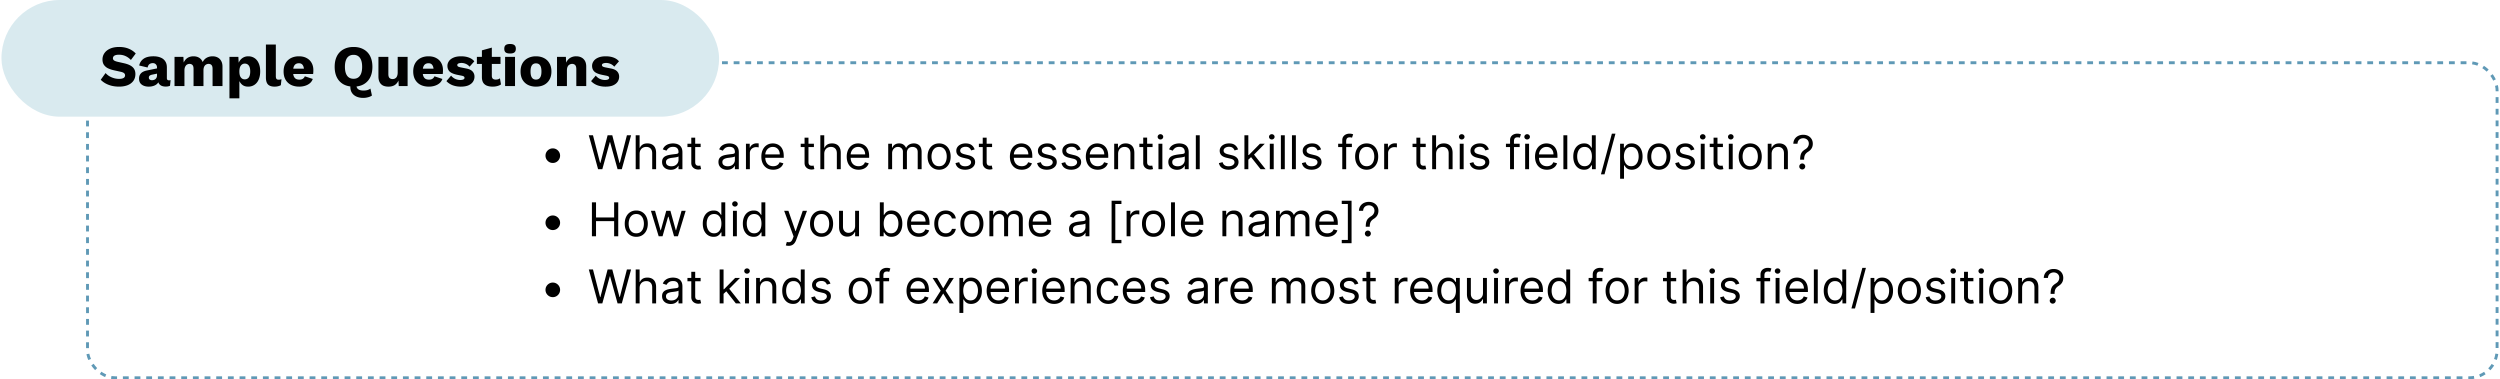 <svg xmlns="http://www.w3.org/2000/svg" width="857" height="130" fill="none" viewBox="0 0 857 130">
  <path fill="#000" d="M189.5 55.864c-.458 0-.877-.112-1.256-.336a2.624 2.624 0 0 1-.909-.909 2.43 2.43 0 0 1-.335-1.255c0-.462.112-.881.335-1.256a2.57 2.57 0 0 1 .909-.903 2.39 2.39 0 0 1 1.256-.341c.462 0 .881.113 1.256.34.378.224.68.525.903.904.227.375.341.794.341 1.256 0 .458-.114.877-.341 1.255a2.566 2.566 0 0 1-.903.91 2.407 2.407 0 0 1-1.256.335ZM205.023 58l-3.182-11.636h1.432l2.432 9.477h.113l2.477-9.477h1.591l2.478 9.477h.113l2.432-9.477h1.432L213.159 58h-1.454l-2.569-9.273h-.091L206.477 58h-1.454Zm14.233-5.25V58h-1.341V46.364h1.341v4.272h.113c.205-.45.512-.808.921-1.074.413-.268.962-.403 1.648-.403.594 0 1.115.12 1.562.358a2.41 2.41 0 0 1 1.04 1.085c.25.485.375 1.103.375 1.853V58h-1.341v-5.455c0-.693-.18-1.229-.54-1.608-.356-.382-.85-.573-1.483-.573-.439 0-.833.092-1.182.278a2.04 2.04 0 0 0-.818.813c-.197.356-.295.787-.295 1.295Zm10.68 5.455a3.548 3.548 0 0 1-1.506-.313 2.585 2.585 0 0 1-1.073-.915c-.266-.401-.398-.886-.398-1.454 0-.5.098-.906.295-1.216.197-.315.46-.56.79-.739.33-.178.693-.31 1.091-.398.401-.09.805-.162 1.21-.215.53-.069.96-.12 1.29-.154.333-.038.576-.1.727-.187.156-.087.233-.239.233-.455v-.045c0-.561-.153-.997-.46-1.307-.303-.31-.763-.466-1.381-.466-.64 0-1.142.14-1.505.42-.364.28-.62.58-.767.898l-1.273-.454c.227-.53.53-.944.909-1.24a3.411 3.411 0 0 1 1.25-.624 5.184 5.184 0 0 1 1.341-.182c.28 0 .602.034.966.102.367.065.721.2 1.062.404.345.204.631.513.858.926.227.413.341.966.341 1.659V58h-1.341v-1.182h-.068c-.091.19-.242.392-.455.608-.212.216-.494.4-.846.551-.352.152-.782.228-1.29.228Zm.205-1.205c.53 0 .977-.104 1.341-.313a2.131 2.131 0 0 0 1.113-1.846v-1.227c-.057.068-.182.13-.375.187a6.29 6.29 0 0 1-.659.142 29.629 29.629 0 0 1-1.284.17 5.19 5.19 0 0 0-.977.222 1.68 1.68 0 0 0-.728.45c-.181.196-.272.465-.272.806 0 .466.172.818.517 1.057.348.235.79.352 1.324.352Zm10.038-7.727v1.136h-4.523v-1.136h4.523Zm-3.205-2.091h1.341V55.5c0 .379.055.663.165.852.114.186.258.31.432.375.178.06.365.091.562.091.148 0 .269-.007.364-.023l.227-.045.273 1.205a2.733 2.733 0 0 1-.381.102 2.793 2.793 0 0 1-.619.057 2.7 2.7 0 0 1-1.114-.245 2.212 2.212 0 0 1-.897-.744c-.235-.333-.353-.754-.353-1.261v-8.682Zm12.29 11.023a3.54 3.54 0 0 1-1.505-.313 2.582 2.582 0 0 1-1.074-.915c-.265-.401-.398-.886-.398-1.454 0-.5.098-.906.295-1.216a2.09 2.09 0 0 1 .79-.739c.33-.178.693-.31 1.091-.398.402-.09.805-.162 1.21-.215.531-.069.961-.12 1.29-.154.333-.038.576-.1.727-.187.156-.087.233-.239.233-.455v-.045c0-.561-.153-.997-.46-1.307-.303-.31-.763-.466-1.381-.466-.64 0-1.142.14-1.505.42-.364.28-.62.58-.767.898l-1.273-.454c.227-.53.53-.944.909-1.24a3.419 3.419 0 0 1 1.25-.624 5.196 5.196 0 0 1 1.341-.182c.28 0 .602.034.966.102.367.065.721.2 1.062.404.345.204.631.513.858.926.228.413.341.966.341 1.659V58h-1.341v-1.182h-.068c-.091.19-.242.392-.454.608-.213.216-.495.4-.847.551-.352.152-.782.228-1.29.228Zm.205-1.205c.53 0 .977-.104 1.341-.313a2.124 2.124 0 0 0 1.113-1.846v-1.227c-.057.068-.182.13-.375.187a6.29 6.29 0 0 1-.659.142 30.27 30.27 0 0 1-1.284.17 5.19 5.19 0 0 0-.977.222 1.681 1.681 0 0 0-.727.45c-.182.196-.273.465-.273.806 0 .466.172.818.517 1.057.348.235.79.352 1.324.352Zm6.243 1v-8.727h1.295v1.318h.091c.159-.432.447-.782.864-1.051a2.54 2.54 0 0 1 1.409-.404c.098 0 .221.002.369.006s.26.01.335.017v1.364a3.926 3.926 0 0 0-.312-.051 3.08 3.08 0 0 0-.506-.04c-.424 0-.803.089-1.136.267a1.955 1.955 0 0 0-1.068 1.778V58h-1.341Zm9.346.182c-.841 0-1.566-.186-2.176-.557a3.733 3.733 0 0 1-1.403-1.568c-.326-.674-.489-1.459-.489-2.352 0-.894.163-1.682.489-2.364.329-.686.788-1.22 1.375-1.602.591-.387 1.28-.58 2.068-.58.454 0 .903.076 1.346.227.444.152.847.398 1.211.739.363.337.653.784.869 1.34.216.558.324 1.243.324 2.058v.568h-6.727v-1.16h5.363c0-.492-.098-.931-.295-1.317a2.225 2.225 0 0 0-.83-.915c-.356-.224-.776-.335-1.261-.335-.534 0-.996.132-1.386.397a2.618 2.618 0 0 0-.893 1.023c-.208.42-.312.871-.312 1.352v.773c0 .66.114 1.218.341 1.676.231.455.551.801.96 1.04.409.235.885.352 1.426.352a2.9 2.9 0 0 0 .955-.147c.288-.103.536-.254.744-.455.208-.205.369-.458.483-.761l1.296.363a2.88 2.88 0 0 1-.688 1.16c-.322.329-.72.587-1.193.772a4.43 4.43 0 0 1-1.597.273Zm13.949-8.91v1.137h-4.523v-1.136h4.523Zm-3.204-2.09h1.34V55.5c0 .379.055.663.165.852.114.186.258.31.432.375.178.06.366.091.563.091.147 0 .268-.007.363-.023l.227-.045.273 1.205a2.753 2.753 0 0 1-.38.102c-.163.038-.37.057-.62.057-.379 0-.75-.082-1.113-.245a2.208 2.208 0 0 1-.898-.744c-.235-.333-.352-.754-.352-1.261v-8.682Zm6.75 5.568V58h-1.341V46.364h1.341v4.272h.113c.205-.45.512-.808.921-1.074.413-.268.962-.403 1.647-.403.595 0 1.116.12 1.563.358.447.235.793.597 1.04 1.085.25.485.375 1.103.375 1.853V58h-1.341v-5.455c0-.693-.18-1.229-.54-1.608-.356-.382-.85-.573-1.483-.573-.439 0-.833.092-1.182.278a2.035 2.035 0 0 0-.818.813c-.197.356-.295.787-.295 1.295Zm11.771 5.432c-.841 0-1.566-.186-2.176-.557a3.742 3.742 0 0 1-1.404-1.568c-.325-.674-.488-1.459-.488-2.352 0-.894.163-1.682.488-2.364.33-.686.788-1.22 1.375-1.602.591-.387 1.281-.58 2.069-.58.454 0 .903.076 1.346.227.443.152.847.398 1.21.739.364.337.654.784.87 1.34.216.558.324 1.243.324 2.058v.568h-6.728v-1.16h5.364c0-.492-.099-.931-.296-1.317a2.223 2.223 0 0 0-.829-.915c-.356-.224-.777-.335-1.261-.335-.535 0-.997.132-1.387.397a2.615 2.615 0 0 0-.892 1.023c-.208.42-.312.871-.312 1.352v.773c0 .66.113 1.218.341 1.676.231.455.551.801.96 1.04.409.235.884.352 1.426.352.352 0 .67-.049.954-.147.288-.103.536-.254.745-.455.208-.205.369-.458.483-.761l1.295.363a2.87 2.87 0 0 1-.687 1.16 3.35 3.35 0 0 1-1.194.772 4.42 4.42 0 0 1-1.596.273ZM304.477 58v-8.727h1.296v1.363h.113c.182-.466.476-.827.881-1.085.405-.261.892-.392 1.46-.392.576 0 1.055.13 1.438.392.386.258.687.62.903 1.085h.091c.224-.45.559-.808 1.006-1.074.447-.268.983-.403 1.608-.403.78 0 1.418.244 1.915.733.496.485.744 1.24.744 2.267V58h-1.341v-5.84c0-.645-.176-1.105-.529-1.382a1.955 1.955 0 0 0-1.244-.414c-.613 0-1.089.185-1.426.556-.337.368-.506.834-.506 1.398V58h-1.363v-5.977c0-.497-.161-.896-.483-1.2-.322-.306-.737-.46-1.245-.46-.348 0-.674.093-.977.279a2.107 2.107 0 0 0-.727.773 2.28 2.28 0 0 0-.273 1.13V58h-1.341Zm17.452.182c-.788 0-1.479-.188-2.074-.563-.591-.375-1.053-.9-1.386-1.574-.33-.674-.495-1.462-.495-2.363 0-.91.165-1.703.495-2.38.333-.679.795-1.205 1.386-1.58.595-.375 1.286-.563 2.074-.563.788 0 1.477.188 2.068.563.595.375 1.057.901 1.387 1.58.333.677.5 1.47.5 2.38 0 .901-.167 1.69-.5 2.363-.33.675-.792 1.2-1.387 1.574-.591.375-1.28.563-2.068.563Zm0-1.205c.598 0 1.091-.153 1.477-.46.387-.307.673-.71.858-1.21.186-.5.279-1.042.279-1.625 0-.584-.093-1.127-.279-1.63a2.74 2.74 0 0 0-.858-1.222c-.386-.311-.879-.466-1.477-.466-.599 0-1.091.155-1.477.466a2.74 2.74 0 0 0-.858 1.221 4.672 4.672 0 0 0-.279 1.63c0 .584.093 1.126.279 1.626.185.5.471.903.858 1.21.386.307.878.46 1.477.46Zm12.183-5.75-1.204.341a2.238 2.238 0 0 0-.336-.585 1.616 1.616 0 0 0-.59-.477c-.25-.125-.571-.188-.961-.188-.534 0-.979.123-1.335.37-.352.242-.528.55-.528.926 0 .333.121.596.363.79.243.193.622.354 1.137.482l1.295.319c.78.189 1.362.479 1.744.869.383.386.574.884.574 1.494 0 .5-.144.947-.432 1.341-.284.394-.681.705-1.193.932-.511.227-1.106.34-1.784.34-.89 0-1.627-.192-2.21-.579-.583-.386-.953-.95-1.108-1.693l1.273-.318c.121.47.35.822.687 1.057.341.235.786.352 1.335.352.625 0 1.122-.133 1.489-.398.371-.269.557-.59.557-.966 0-.303-.106-.556-.318-.761-.212-.208-.538-.364-.978-.466l-1.454-.34c-.799-.19-1.386-.484-1.761-.882-.372-.401-.557-.903-.557-1.505 0-.493.138-.928.415-1.307a2.82 2.82 0 0 1 1.142-.892c.484-.216 1.034-.324 1.647-.324.864 0 1.542.19 2.034.568.497.38.849.88 1.057 1.5Zm5.973-1.954v1.136h-4.523v-1.136h4.523Zm-3.204-2.091h1.341V55.5c0 .379.055.663.164.852.114.186.258.31.432.375.178.06.366.091.563.091.147 0 .269-.007.363-.023l.228-.045.272 1.205a2.713 2.713 0 0 1-.38.102c-.163.038-.37.057-.62.057-.378 0-.75-.082-1.113-.245a2.215 2.215 0 0 1-.898-.744c-.235-.333-.352-.754-.352-1.261v-8.682Zm13.38 11c-.841 0-1.566-.186-2.176-.557a3.733 3.733 0 0 1-1.403-1.568c-.326-.674-.489-1.459-.489-2.352 0-.894.163-1.682.489-2.364.329-.686.788-1.22 1.375-1.602.591-.387 1.28-.58 2.068-.58.455 0 .903.076 1.347.227a3.34 3.34 0 0 1 1.21.739c.363.337.653.784.869 1.34.216.558.324 1.243.324 2.058v.568h-6.727v-1.16h5.363c0-.492-.098-.931-.295-1.317a2.225 2.225 0 0 0-.83-.915c-.356-.224-.776-.335-1.261-.335-.534 0-.996.132-1.386.397a2.608 2.608 0 0 0-.892 1.023c-.209.42-.313.871-.313 1.352v.773c0 .66.114 1.218.341 1.676.231.455.551.801.96 1.04.409.235.885.352 1.426.352a2.9 2.9 0 0 0 .955-.147c.288-.103.536-.254.744-.455.209-.205.37-.458.483-.761l1.296.363a2.88 2.88 0 0 1-.688 1.16c-.322.329-.72.587-1.193.772a4.43 4.43 0 0 1-1.597.273Zm11.836-6.955-1.205.341a2.233 2.233 0 0 0-.335-.585 1.628 1.628 0 0 0-.591-.477c-.25-.125-.57-.188-.96-.188-.534 0-.979.123-1.336.37-.352.242-.528.55-.528.926 0 .333.121.596.364.79.242.193.621.354 1.136.482l1.296.319c.78.189 1.361.479 1.744.869.382.386.574.884.574 1.494 0 .5-.144.947-.432 1.341-.284.394-.682.705-1.193.932-.512.227-1.106.34-1.784.34-.891 0-1.627-.192-2.211-.579-.583-.386-.952-.95-1.108-1.693l1.273-.318c.121.47.351.822.688 1.057.341.235.786.352 1.335.352.625 0 1.121-.133 1.488-.398.372-.269.557-.59.557-.966 0-.303-.106-.556-.318-.761-.212-.208-.538-.364-.977-.466l-1.455-.34c-.799-.19-1.386-.484-1.761-.882-.371-.401-.557-.903-.557-1.505 0-.493.138-.928.415-1.307a2.82 2.82 0 0 1 1.142-.892c.485-.216 1.034-.324 1.648-.324.863 0 1.541.19 2.034.568.496.38.848.88 1.057 1.5Zm8.359 0-1.205.341a2.206 2.206 0 0 0-.335-.585 1.628 1.628 0 0 0-.591-.477c-.25-.125-.57-.188-.96-.188-.534 0-.979.123-1.335.37-.352.242-.529.55-.529.926 0 .333.122.596.364.79.242.193.621.354 1.136.482l1.296.319c.78.189 1.362.479 1.744.869.383.386.574.884.574 1.494 0 .5-.144.947-.432 1.341-.284.394-.682.705-1.193.932-.511.227-1.106.34-1.784.34-.89 0-1.627-.192-2.21-.579-.584-.386-.953-.95-1.108-1.693l1.273-.318c.121.47.35.822.687 1.057.341.235.786.352 1.335.352.625 0 1.121-.133 1.489-.398.371-.269.557-.59.557-.966 0-.303-.106-.556-.318-.761-.213-.208-.538-.364-.978-.466l-1.454-.34c-.8-.19-1.387-.484-1.762-.882-.371-.401-.556-.903-.556-1.505 0-.493.138-.928.414-1.307a2.828 2.828 0 0 1 1.142-.892c.485-.216 1.034-.324 1.648-.324.864 0 1.542.19 2.034.568.496.38.849.88 1.057 1.5Zm5.837 6.955c-.841 0-1.567-.186-2.177-.557a3.74 3.74 0 0 1-1.403-1.568c-.326-.674-.489-1.459-.489-2.352 0-.894.163-1.682.489-2.364.33-.686.788-1.22 1.375-1.602.591-.387 1.28-.58 2.068-.58.455 0 .904.076 1.347.227a3.34 3.34 0 0 1 1.21.739c.364.337.653.784.869 1.34.216.558.324 1.243.324 2.058v.568h-6.727v-1.16h5.364c0-.492-.099-.931-.296-1.317a2.23 2.23 0 0 0-.829-.915c-.356-.224-.777-.335-1.262-.335-.534 0-.996.132-1.386.397a2.615 2.615 0 0 0-.892 1.023 3.01 3.01 0 0 0-.313 1.352v.773c0 .66.114 1.218.341 1.676.231.455.551.801.96 1.04.41.235.885.352 1.427.352.352 0 .67-.049.954-.147.288-.103.536-.254.744-.455.209-.205.37-.458.483-.761l1.296.363a2.87 2.87 0 0 1-.688 1.16 3.344 3.344 0 0 1-1.193.772 4.42 4.42 0 0 1-1.596.273Zm6.994-5.432V58h-1.341v-8.727h1.295v1.363h.114c.205-.443.515-.799.932-1.068.417-.273.954-.409 1.614-.409.59 0 1.108.121 1.551.364a2.45 2.45 0 0 1 1.034 1.09c.246.486.369 1.1.369 1.842V58h-1.341v-5.455c0-.685-.178-1.22-.534-1.602-.356-.386-.845-.58-1.466-.58-.428 0-.81.093-1.148.279a1.992 1.992 0 0 0-.789.813c-.193.356-.29.787-.29 1.295Zm11.814-3.477v1.136h-4.523v-1.136h4.523Zm-3.205-2.091h1.341V55.5c0 .379.055.663.165.852.114.186.258.31.432.375.178.06.365.091.562.091.148 0 .269-.007.364-.023l.227-.045.273 1.205a2.733 2.733 0 0 1-.381.102 2.8 2.8 0 0 1-.619.057 2.7 2.7 0 0 1-1.114-.245 2.205 2.205 0 0 1-.897-.744c-.235-.333-.353-.754-.353-1.261v-8.682ZM397.118 58v-8.727h1.341V58h-1.341Zm.682-10.182a.951.951 0 0 1-.676-.267.857.857 0 0 1-.279-.642c0-.25.093-.464.279-.642A.951.951 0 0 1 397.8 46c.261 0 .485.089.67.267.19.178.284.392.284.642s-.094.464-.284.642a.932.932 0 0 1-.67.267Zm5.683 10.387a3.548 3.548 0 0 1-1.506-.313 2.594 2.594 0 0 1-1.074-.915c-.265-.401-.397-.886-.397-1.454 0-.5.098-.906.295-1.216.197-.315.46-.56.79-.739a4.14 4.14 0 0 1 1.091-.398c.401-.09.805-.162 1.21-.215.53-.069.96-.12 1.29-.154.333-.038.576-.1.727-.187.155-.087.233-.239.233-.455v-.045c0-.561-.153-.997-.46-1.307-.303-.31-.763-.466-1.381-.466-.64 0-1.142.14-1.506.42-.363.28-.619.58-.767.898l-1.272-.454c.227-.53.53-.944.909-1.24a3.411 3.411 0 0 1 1.25-.624 5.184 5.184 0 0 1 1.341-.182c.28 0 .602.034.966.102.367.065.721.2 1.062.404.345.204.631.513.858.926.227.413.341.966.341 1.659V58h-1.341v-1.182h-.068a2.36 2.36 0 0 1-.455.608c-.212.216-.494.4-.846.551-.353.152-.782.228-1.29.228Zm.205-1.205c.53 0 .977-.104 1.34-.313a2.128 2.128 0 0 0 1.114-1.846v-1.227c-.057.068-.182.13-.375.187a6.29 6.29 0 0 1-.659.142 29.629 29.629 0 0 1-1.284.17 5.12 5.12 0 0 0-.977.222 1.68 1.68 0 0 0-.728.45c-.181.196-.272.465-.272.806 0 .466.172.818.517 1.057.348.235.789.352 1.324.352Zm7.583-10.636V58h-1.341V46.364h1.341Zm13.138 4.863-1.204.341a2.238 2.238 0 0 0-.336-.585 1.628 1.628 0 0 0-.591-.477c-.25-.125-.57-.188-.96-.188-.534 0-.979.123-1.335.37-.352.242-.528.55-.528.926 0 .333.121.596.363.79.243.193.621.354 1.137.482l1.295.319c.78.189 1.362.479 1.744.869.383.386.574.884.574 1.494 0 .5-.144.947-.432 1.341-.284.394-.681.705-1.193.932-.511.227-1.106.34-1.784.34-.89 0-1.627-.192-2.21-.579-.583-.386-.953-.95-1.108-1.693l1.273-.318c.121.47.35.822.687 1.057.341.235.786.352 1.335.352.625 0 1.122-.133 1.489-.398.371-.269.557-.59.557-.966 0-.303-.106-.556-.318-.761-.212-.208-.538-.364-.978-.466l-1.454-.34c-.799-.19-1.387-.484-1.762-.882-.371-.401-.556-.903-.556-1.505 0-.493.138-.928.414-1.307a2.828 2.828 0 0 1 1.142-.892c.485-.216 1.035-.324 1.648-.324.864 0 1.542.19 2.034.568.496.38.849.88 1.057 1.5Zm3.428 3.591-.023-1.659h.273l3.818-3.886h1.659l-4.068 4.113h-.114l-1.545 1.432ZM426.587 58V46.364h1.341V58h-1.341Zm5.545 0-3.409-4.318.955-.932 4.159 5.25h-1.705Zm3.158 0v-8.727h1.341V58h-1.341Zm.682-10.182a.955.955 0 0 1-.677-.267.86.86 0 0 1-.278-.642.86.86 0 0 1 .278-.642.955.955 0 0 1 .677-.267c.261 0 .484.089.67.267a.851.851 0 0 1 .284.642c0 .25-.095.464-.284.642a.934.934 0 0 1-.67.267Zm4.456-1.454V58h-1.341V46.364h1.341Zm3.796 0V58h-1.34V46.364h1.34Zm8.638 4.863-1.204.341a2.238 2.238 0 0 0-.336-.585 1.616 1.616 0 0 0-.59-.477c-.25-.125-.571-.188-.961-.188-.534 0-.979.123-1.335.37-.352.242-.528.55-.528.926 0 .333.121.596.363.79.243.193.622.354 1.137.482l1.295.319c.78.189 1.362.479 1.744.869.383.386.574.884.574 1.494 0 .5-.144.947-.432 1.341-.284.394-.681.705-1.193.932-.511.227-1.106.34-1.784.34-.89 0-1.627-.192-2.21-.579-.583-.386-.953-.95-1.108-1.693l1.273-.318c.121.47.35.822.687 1.057.341.235.786.352 1.335.352.625 0 1.122-.133 1.489-.398.371-.269.557-.59.557-.966 0-.303-.106-.556-.318-.761-.212-.208-.538-.364-.978-.466l-1.454-.34c-.799-.19-1.386-.484-1.761-.882-.372-.401-.557-.903-.557-1.505 0-.493.138-.928.415-1.307a2.82 2.82 0 0 1 1.142-.892c.484-.216 1.034-.324 1.647-.324.864 0 1.542.19 2.034.568.497.38.849.88 1.057 1.5Zm10.564-1.954v1.136h-4.704v-1.136h4.704ZM460.131 58v-9.932c0-.5.117-.916.352-1.25a2.19 2.19 0 0 1 .915-.75 2.89 2.89 0 0 1 1.187-.25c.33 0 .599.027.807.08.208.053.364.102.466.147l-.386 1.16a7.154 7.154 0 0 0-.284-.086 1.727 1.727 0 0 0-.466-.05c-.444 0-.764.11-.961.334-.193.224-.289.552-.289.983V58h-1.341Zm8.36.182c-.787 0-1.479-.188-2.073-.563-.591-.375-1.053-.9-1.387-1.574-.329-.674-.494-1.462-.494-2.363 0-.91.165-1.703.494-2.38.334-.679.796-1.205 1.387-1.58.594-.375 1.286-.563 2.073-.563.788 0 1.478.188 2.069.563.594.375 1.056.901 1.386 1.58.333.677.5 1.47.5 2.38 0 .901-.167 1.69-.5 2.363-.33.675-.792 1.2-1.386 1.574-.591.375-1.281.563-2.069.563Zm0-1.205c.599 0 1.091-.153 1.478-.46a2.72 2.72 0 0 0 .858-1.21c.185-.5.278-1.042.278-1.625 0-.584-.093-1.127-.278-1.63a2.755 2.755 0 0 0-.858-1.222c-.387-.311-.879-.466-1.478-.466-.598 0-1.09.155-1.477.466-.386.31-.672.717-.858 1.221a4.695 4.695 0 0 0-.278 1.63c0 .584.093 1.126.278 1.626.186.5.472.903.858 1.21.387.307.879.46 1.477.46ZM474.493 58v-8.727h1.295v1.318h.091c.159-.432.447-.782.864-1.051a2.541 2.541 0 0 1 1.409-.404c.098 0 .222.002.369.006.148.004.26.01.336.017v1.364a4.073 4.073 0 0 0-.313-.051 3.08 3.08 0 0 0-.506-.04c-.424 0-.803.089-1.136.267a2.01 2.01 0 0 0-.784.727 1.964 1.964 0 0 0-.284 1.051V58h-1.341Zm14.248-8.727v1.136h-4.522v-1.136h4.522Zm-3.204-2.091h1.341V55.5c0 .379.055.663.165.852a.85.85 0 0 0 .431.375c.178.06.366.091.563.091.148 0 .269-.007.364-.023l.227-.045.273 1.205a2.733 2.733 0 0 1-.381.102 2.8 2.8 0 0 1-.619.057 2.7 2.7 0 0 1-1.114-.245 2.215 2.215 0 0 1-.898-.744c-.235-.333-.352-.754-.352-1.261v-8.682Zm6.75 5.568V58h-1.341V46.364h1.341v4.272h.114c.204-.45.511-.808.92-1.074.413-.268.962-.403 1.648-.403.594 0 1.115.12 1.562.358a2.41 2.41 0 0 1 1.04 1.085c.25.485.375 1.103.375 1.853V58h-1.341v-5.455c0-.693-.18-1.229-.54-1.608-.356-.382-.85-.573-1.483-.573-.439 0-.833.092-1.181.278a2.037 2.037 0 0 0-.819.813c-.197.356-.295.787-.295 1.295Zm8.112 5.25v-8.727h1.341V58h-1.341Zm.682-10.182a.953.953 0 0 1-.676-.267.857.857 0 0 1-.279-.642c0-.25.093-.464.279-.642a.953.953 0 0 1 .676-.267c.261 0 .485.089.67.267.19.178.285.392.285.642s-.095.464-.285.642a.932.932 0 0 1-.67.267Zm9.297 3.41-1.205.34a2.206 2.206 0 0 0-.335-.585 1.628 1.628 0 0 0-.591-.477c-.25-.125-.57-.188-.96-.188-.534 0-.979.123-1.335.37-.353.242-.529.55-.529.926 0 .333.122.596.364.79.242.193.621.354 1.136.482l1.296.319c.78.189 1.361.479 1.744.869.383.386.574.884.574 1.494 0 .5-.144.947-.432 1.341-.284.394-.682.705-1.193.932-.511.227-1.106.34-1.784.34-.89 0-1.627-.192-2.21-.579-.584-.386-.953-.95-1.108-1.693l1.272-.318c.122.47.351.822.688 1.057.341.235.786.352 1.335.352.625 0 1.121-.133 1.489-.398.371-.269.557-.59.557-.966 0-.303-.106-.556-.319-.761-.212-.208-.537-.364-.977-.466l-1.454-.34c-.8-.19-1.387-.484-1.762-.882-.371-.401-.557-.903-.557-1.505 0-.493.139-.928.415-1.307a2.82 2.82 0 0 1 1.142-.892c.485-.216 1.034-.324 1.648-.324.864 0 1.542.19 2.034.568.496.38.849.88 1.057 1.5Zm10.564-1.955v1.136h-4.705v-1.136h4.705ZM517.646 58v-9.932c0-.5.118-.916.353-1.25a2.18 2.18 0 0 1 .914-.75c.375-.166.771-.25 1.188-.25.329 0 .598.027.807.08.208.053.363.102.466.147l-.387 1.16a6.673 6.673 0 0 0-.284-.086 1.722 1.722 0 0 0-.466-.05c-.443 0-.763.11-.96.334-.193.224-.29.552-.29.983V58h-1.341Zm5.175 0v-8.727h1.341V58h-1.341Zm.682-10.182a.951.951 0 0 1-.676-.267.857.857 0 0 1-.279-.642c0-.25.093-.464.279-.642a.951.951 0 0 1 .676-.267c.261 0 .485.089.67.267.19.178.284.392.284.642s-.094.464-.284.642a.932.932 0 0 1-.67.267Zm6.774 10.364c-.841 0-1.566-.186-2.176-.557a3.742 3.742 0 0 1-1.404-1.568c-.325-.674-.488-1.459-.488-2.352 0-.894.163-1.682.488-2.364.33-.686.788-1.22 1.375-1.602.591-.387 1.281-.58 2.069-.58.454 0 .903.076 1.346.227.443.152.847.398 1.21.739.364.337.654.784.87 1.34.216.558.324 1.243.324 2.058v.568h-6.728v-1.16h5.364c0-.492-.098-.931-.295-1.317a2.232 2.232 0 0 0-.83-.915c-.356-.224-.777-.335-1.261-.335-.534 0-.997.132-1.387.397a2.623 2.623 0 0 0-.892 1.023c-.208.42-.312.871-.312 1.352v.773c0 .66.113 1.218.341 1.676.231.455.551.801.96 1.04.409.235.884.352 1.426.352.352 0 .67-.049.955-.147.287-.103.536-.254.744-.455.208-.205.369-.458.483-.761l1.295.363a2.87 2.87 0 0 1-.687 1.16c-.322.329-.72.587-1.193.772a4.43 4.43 0 0 1-1.597.273Zm6.994-11.818V58h-1.341V46.364h1.341Zm5.752 11.818c-.728 0-1.37-.184-1.926-.551-.557-.371-.993-.894-1.307-1.569-.315-.677-.472-1.479-.472-2.403 0-.917.157-1.712.472-2.386.314-.675.752-1.195 1.312-1.563.561-.367 1.209-.55 1.943-.55.569 0 1.018.094 1.347.283.333.186.587.398.761.637.178.234.317.428.415.58h.114v-4.296h1.341V58h-1.296v-1.34h-.159a8.522 8.522 0 0 1-.42.601c-.182.239-.442.453-.779.642-.337.186-.786.279-1.346.279Zm.182-1.205c.537 0 .992-.14 1.363-.42.371-.284.654-.676.847-1.176.193-.504.29-1.086.29-1.745 0-.651-.095-1.221-.285-1.71-.189-.492-.469-.875-.84-1.148-.372-.276-.83-.414-1.375-.414-.569 0-1.042.146-1.421.437-.375.288-.657.68-.846 1.176a4.666 4.666 0 0 0-.279 1.66c0 .62.095 1.185.284 1.693.193.503.477.905.852 1.204.379.296.849.443 1.41.443Zm10.573-11.159-3.75 13.932h-1.227l3.75-13.932h1.227Zm1.59 15.455v-12h1.295v1.386h.159c.099-.151.235-.345.41-.58.178-.238.431-.45.761-.636.333-.19.784-.284 1.352-.284.735 0 1.383.184 1.943.551.561.368.998.889 1.313 1.563.314.674.471 1.47.471 2.386 0 .924-.157 1.726-.471 2.404-.315.674-.75 1.197-1.307 1.568-.557.367-1.199.55-1.926.55-.561 0-1.01-.092-1.347-.278-.337-.189-.596-.403-.778-.642a8.77 8.77 0 0 1-.421-.602h-.113v4.614h-1.341Zm1.318-7.637c0 .66.097 1.24.29 1.745.193.5.475.892.846 1.176.372.28.826.42 1.364.42.561 0 1.028-.147 1.403-.443.379-.3.663-.7.853-1.204a4.73 4.73 0 0 0 .29-1.694c0-.613-.095-1.166-.285-1.659-.185-.496-.467-.888-.846-1.176-.375-.291-.847-.437-1.415-.437-.545 0-1.004.138-1.375.414-.371.273-.651.656-.841 1.148-.189.489-.284 1.059-.284 1.71Zm11.977 4.546c-.788 0-1.479-.188-2.074-.563-.59-.375-1.053-.9-1.386-1.574-.329-.674-.494-1.462-.494-2.363 0-.91.165-1.703.494-2.38.333-.679.796-1.205 1.386-1.58.595-.375 1.286-.563 2.074-.563.788 0 1.478.188 2.069.563.594.375 1.056.901 1.386 1.58.333.677.5 1.47.5 2.38 0 .901-.167 1.69-.5 2.363-.33.675-.792 1.2-1.386 1.574-.591.375-1.281.563-2.069.563Zm0-1.205c.599 0 1.091-.153 1.478-.46a2.72 2.72 0 0 0 .858-1.21c.185-.5.278-1.042.278-1.625 0-.584-.093-1.127-.278-1.63a2.755 2.755 0 0 0-.858-1.222c-.387-.311-.879-.466-1.478-.466-.598 0-1.091.155-1.477.466-.386.31-.672.717-.858 1.221a4.695 4.695 0 0 0-.278 1.63c0 .584.093 1.126.278 1.626.186.5.472.903.858 1.21.386.307.879.46 1.477.46Zm12.184-5.75-1.205.341a2.233 2.233 0 0 0-.335-.585 1.628 1.628 0 0 0-.591-.477c-.25-.125-.57-.188-.96-.188-.534 0-.979.123-1.336.37-.352.242-.528.55-.528.926 0 .333.121.596.364.79.242.193.621.354 1.136.482l1.296.319c.78.189 1.361.479 1.744.869.382.386.574.884.574 1.494 0 .5-.144.947-.432 1.341-.284.394-.682.705-1.193.932-.512.227-1.106.34-1.784.34-.891 0-1.627-.192-2.211-.579-.583-.386-.952-.95-1.108-1.693l1.273-.318c.121.47.351.822.688 1.057.341.235.786.352 1.335.352.625 0 1.121-.133 1.488-.398.372-.269.557-.59.557-.966 0-.303-.106-.556-.318-.761-.212-.208-.538-.364-.977-.466l-1.455-.34c-.799-.19-1.386-.484-1.761-.882-.371-.401-.557-.903-.557-1.505 0-.493.138-.928.415-1.307a2.82 2.82 0 0 1 1.142-.892c.485-.216 1.034-.324 1.648-.324.863 0 1.541.19 2.034.568.496.38.848.88 1.057 1.5ZM583.024 58v-8.727h1.341V58h-1.341Zm.682-10.182a.953.953 0 0 1-.676-.267.857.857 0 0 1-.279-.642c0-.25.093-.464.279-.642a.953.953 0 0 1 .676-.267c.261 0 .485.089.67.267.19.178.285.392.285.642s-.095.464-.285.642a.932.932 0 0 1-.67.267Zm6.91 1.455v1.136h-4.522v-1.136h4.522Zm-3.204-2.091h1.341V55.5c0 .379.055.663.165.852a.85.85 0 0 0 .431.375c.178.06.366.091.563.091.148 0 .269-.007.364-.023l.227-.045.273 1.205a2.733 2.733 0 0 1-.381.102 2.8 2.8 0 0 1-.619.057 2.7 2.7 0 0 1-1.114-.245 2.215 2.215 0 0 1-.898-.744c-.235-.333-.352-.754-.352-1.261v-8.682ZM592.634 58v-8.727h1.34V58h-1.34Zm.681-10.182a.954.954 0 0 1-.676-.267.86.86 0 0 1-.278-.642.86.86 0 0 1 .278-.642.955.955 0 0 1 .676-.267c.262 0 .485.089.671.267a.851.851 0 0 1 .284.642c0 .25-.095.464-.284.642a.934.934 0 0 1-.671.267Zm6.661 10.364c-.788 0-1.479-.188-2.074-.563-.591-.375-1.053-.9-1.386-1.574-.33-.674-.495-1.462-.495-2.363 0-.91.165-1.703.495-2.38.333-.679.795-1.205 1.386-1.58.595-.375 1.286-.563 2.074-.563.788 0 1.477.188 2.068.563.595.375 1.057.901 1.386 1.58.334.677.5 1.47.5 2.38 0 .901-.166 1.69-.5 2.363a3.763 3.763 0 0 1-1.386 1.574c-.591.375-1.28.563-2.068.563Zm0-1.205c.598 0 1.091-.153 1.477-.46a2.72 2.72 0 0 0 .858-1.21c.186-.5.278-1.042.278-1.625 0-.584-.092-1.127-.278-1.63a2.755 2.755 0 0 0-.858-1.222c-.386-.311-.879-.466-1.477-.466-.599 0-1.091.155-1.477.466a2.74 2.74 0 0 0-.858 1.221 4.672 4.672 0 0 0-.279 1.63c0 .584.093 1.126.279 1.626.185.5.471.903.858 1.21.386.307.878.46 1.477.46Zm7.342-4.227V58h-1.341v-8.727h1.296v1.363h.113a2.5 2.5 0 0 1 .932-1.068c.417-.273.955-.409 1.614-.409.591 0 1.108.121 1.551.364a2.45 2.45 0 0 1 1.034 1.09c.246.486.369 1.1.369 1.842V58h-1.341v-5.455c0-.685-.178-1.22-.534-1.602-.356-.386-.844-.58-1.466-.58-.428 0-.81.093-1.147.279a1.988 1.988 0 0 0-.79.813c-.193.356-.29.787-.29 1.295Zm9.769 1.977v-.068c.007-.723.083-1.3.227-1.727.144-.428.348-.775.614-1.04a4.94 4.94 0 0 1 .954-.733c.224-.136.424-.297.602-.483a2.145 2.145 0 0 0 .58-1.471c0-.372-.087-.694-.261-.966a1.764 1.764 0 0 0-.699-.631 2.121 2.121 0 0 0-.972-.222c-.311 0-.61.065-.898.194a1.735 1.735 0 0 0-.721.608c-.193.276-.305.638-.335 1.085h-1.432c.03-.644.197-1.195.5-1.654.307-.458.71-.808 1.21-1.05a3.814 3.814 0 0 1 1.676-.364c.667 0 1.246.132 1.739.397a2.84 2.84 0 0 1 1.147 1.091c.273.462.41.989.41 1.58 0 .416-.065.793-.194 1.13a2.778 2.778 0 0 1-.545.904c-.235.265-.519.5-.852.704a3.496 3.496 0 0 0-.801.66 2.08 2.08 0 0 0-.438.812c-.091.314-.14.706-.148 1.176v.068h-1.363Zm.727 3.364c-.28 0-.521-.1-.722-.301a.987.987 0 0 1-.301-.722c0-.28.101-.52.301-.721a.986.986 0 0 1 .722-.302c.28 0 .521.1.722.302.2.2.301.44.301.721a1.058 1.058 0 0 1-.512.886.972.972 0 0 1-.511.137ZM189.5 78.864c-.458 0-.877-.112-1.256-.336a2.624 2.624 0 0 1-.909-.909 2.43 2.43 0 0 1-.335-1.255c0-.463.112-.881.335-1.256a2.58 2.58 0 0 1 .909-.904c.379-.227.798-.34 1.256-.34.462 0 .881.113 1.256.34.378.224.68.525.903.904.227.375.341.793.341 1.256 0 .458-.114.876-.341 1.255a2.566 2.566 0 0 1-.903.91 2.407 2.407 0 0 1-1.256.335ZM202.909 81V69.364h1.409v5.181h6.205v-5.181h1.409V81h-1.409v-5.204h-6.205V81h-1.409Zm15.207.182c-.787 0-1.479-.188-2.073-.563-.591-.375-1.053-.9-1.387-1.573-.329-.675-.494-1.463-.494-2.364 0-.91.165-1.703.494-2.38.334-.679.796-1.205 1.387-1.58.594-.375 1.286-.563 2.073-.563.788 0 1.478.188 2.069.563.594.375 1.056.901 1.386 1.58.333.677.5 1.47.5 2.38 0 .901-.167 1.69-.5 2.364a3.775 3.775 0 0 1-1.386 1.573c-.591.375-1.281.563-2.069.563Zm0-1.205c.599 0 1.091-.153 1.478-.46a2.72 2.72 0 0 0 .858-1.21c.185-.5.278-1.042.278-1.625 0-.584-.093-1.127-.278-1.63a2.755 2.755 0 0 0-.858-1.223c-.387-.31-.879-.465-1.478-.465-.598 0-1.09.155-1.477.465a2.757 2.757 0 0 0-.858 1.222 4.695 4.695 0 0 0-.278 1.63c0 .584.093 1.126.278 1.626.186.5.472.903.858 1.21.387.307.879.46 1.477.46ZM225.798 81l-2.659-8.727h1.409l1.887 6.681h.091l1.863-6.681h1.432l1.841 6.659h.091l1.886-6.66h1.409L232.389 81h-1.318l-1.909-6.704h-.136L227.116 81h-1.318Zm18.818.182c-.727 0-1.369-.184-1.926-.551-.556-.371-.992-.894-1.306-1.569-.315-.677-.472-1.479-.472-2.403 0-.917.157-1.712.472-2.386.314-.674.751-1.195 1.312-1.563.561-.367 1.208-.55 1.943-.55.568 0 1.017.094 1.347.283.333.186.587.398.761.636.178.235.316.429.415.58h.114v-4.295h1.34V81h-1.295v-1.34h-.159a8.77 8.77 0 0 1-.421.601c-.181.239-.441.453-.778.642-.337.186-.786.279-1.347.279Zm.182-1.205c.538 0 .993-.14 1.364-.42.371-.284.653-.676.847-1.176.193-.504.289-1.085.289-1.745 0-.651-.094-1.221-.284-1.71-.189-.492-.469-.875-.841-1.148-.371-.276-.829-.414-1.375-.414-.568 0-1.041.145-1.42.437-.375.288-.657.68-.847 1.176a4.689 4.689 0 0 0-.278 1.66c0 .62.095 1.185.284 1.692.193.504.477.906.852 1.205.379.295.849.443 1.409.443ZM251.259 81v-8.727h1.34V81h-1.34Zm.681-10.182a.954.954 0 0 1-.676-.267.86.86 0 0 1-.278-.642.86.86 0 0 1 .278-.642.955.955 0 0 1 .676-.267c.262 0 .485.089.671.267a.851.851 0 0 1 .284.642c0 .25-.095.464-.284.642a.934.934 0 0 1-.671.267Zm6.411 10.364c-.727 0-1.369-.184-1.926-.551-.557-.371-.993-.894-1.307-1.569-.314-.677-.472-1.479-.472-2.403 0-.917.158-1.712.472-2.386.314-.674.752-1.195 1.312-1.563.561-.367 1.209-.55 1.944-.55.568 0 1.017.094 1.346.283.334.186.587.398.762.636.178.235.316.429.414.58h.114v-4.295h1.341V81h-1.296v-1.34h-.159a8.522 8.522 0 0 1-.42.601c-.182.239-.441.453-.779.642-.337.186-.786.279-1.346.279Zm.182-1.205c.538 0 .992-.14 1.363-.42.372-.284.654-.676.847-1.176.193-.504.29-1.085.29-1.745 0-.651-.095-1.221-.284-1.71-.19-.492-.47-.875-.841-1.148-.372-.276-.83-.414-1.375-.414-.569 0-1.042.145-1.421.437-.375.288-.657.68-.846 1.176a4.666 4.666 0 0 0-.279 1.66c0 .62.095 1.185.284 1.692.193.504.478.906.853 1.205.378.295.848.443 1.409.443Zm11.824 4.296c-.228 0-.43-.02-.608-.057a1.61 1.61 0 0 1-.37-.102l.341-1.182c.326.083.614.114.864.09.25-.022.471-.134.665-.335.197-.197.376-.516.539-.96l.25-.681-3.227-8.773h1.455l2.409 6.954h.091l2.409-6.954h1.454l-3.704 10c-.167.45-.373.824-.62 1.119-.246.3-.532.52-.858.665a2.641 2.641 0 0 1-1.09.216Zm11.275-3.091c-.788 0-1.479-.188-2.074-.563-.591-.375-1.053-.9-1.386-1.573-.33-.675-.494-1.463-.494-2.364 0-.91.164-1.703.494-2.38.333-.679.795-1.205 1.386-1.58.595-.375 1.286-.563 2.074-.563.788 0 1.477.188 2.068.563.595.375 1.057.901 1.387 1.58.333.677.5 1.47.5 2.38 0 .901-.167 1.69-.5 2.364a3.77 3.77 0 0 1-1.387 1.573c-.591.375-1.28.563-2.068.563Zm0-1.205c.599 0 1.091-.153 1.477-.46.387-.307.673-.71.858-1.21.186-.5.279-1.042.279-1.625 0-.584-.093-1.127-.279-1.63a2.74 2.74 0 0 0-.858-1.223c-.386-.31-.878-.465-1.477-.465-.598 0-1.091.155-1.477.465a2.74 2.74 0 0 0-.858 1.222 4.672 4.672 0 0 0-.279 1.63c0 .584.093 1.126.279 1.626.185.5.471.903.858 1.21.386.307.879.46 1.477.46Zm11.502-2.545v-5.16h1.34V81h-1.34v-1.477h-.091c-.205.443-.523.82-.955 1.13-.432.307-.977.46-1.636.46-.546 0-1.031-.119-1.455-.357-.424-.243-.757-.606-1-1.091-.242-.489-.363-1.104-.363-1.847v-5.545h1.34v5.454c0 .637.178 1.144.535 1.523.359.379.818.568 1.375.568a2.29 2.29 0 0 0 1.017-.255c.348-.171.64-.432.875-.785.238-.352.358-.8.358-1.346ZM301.612 81V69.364h1.341v4.295h.114c.098-.151.235-.345.409-.58.178-.238.432-.45.761-.636.334-.19.784-.284 1.352-.284.735 0 1.383.184 1.944.551.56.368.998.889 1.312 1.563.315.674.472 1.47.472 2.386 0 .924-.157 1.725-.472 2.403-.314.675-.75 1.198-1.307 1.569-.556.367-1.199.55-1.926.55-.56 0-1.009-.092-1.346-.278-.337-.189-.597-.403-.779-.642a8.362 8.362 0 0 1-.42-.602h-.159V81h-1.296Zm1.318-4.364c0 .66.097 1.24.29 1.745.193.5.476.892.847 1.176.371.28.826.42 1.363.42.561 0 1.029-.148 1.404-.443.379-.3.663-.7.852-1.205a4.73 4.73 0 0 0 .29-1.693 4.6 4.6 0 0 0-.284-1.659c-.186-.496-.468-.888-.847-1.176-.375-.291-.846-.437-1.415-.437-.545 0-1.003.138-1.375.414-.371.273-.651.656-.841 1.148-.189.489-.284 1.059-.284 1.71Zm12.097 4.546c-.841 0-1.566-.186-2.176-.557a3.742 3.742 0 0 1-1.404-1.568c-.325-.674-.488-1.459-.488-2.353 0-.893.163-1.681.488-2.363.33-.686.788-1.22 1.375-1.602.591-.387 1.281-.58 2.069-.58.454 0 .903.076 1.346.227.443.152.847.398 1.21.739.364.337.654.784.87 1.34.216.558.324 1.243.324 2.058v.568h-6.728v-1.16h5.364c0-.492-.098-.931-.295-1.317a2.232 2.232 0 0 0-.83-.915c-.356-.224-.777-.335-1.261-.335-.534 0-.997.132-1.387.397a2.623 2.623 0 0 0-.892 1.023c-.208.42-.312.871-.312 1.352v.773c0 .66.113 1.218.341 1.676.231.455.551.801.96 1.04.409.235.884.352 1.426.352.352 0 .67-.049.955-.148.287-.102.536-.253.744-.454.208-.204.369-.458.483-.761l1.295.363a2.87 2.87 0 0 1-.687 1.16c-.322.329-.72.587-1.193.772a4.43 4.43 0 0 1-1.597.273Zm9.199 0c-.818 0-1.523-.193-2.114-.58a3.774 3.774 0 0 1-1.363-1.596c-.319-.678-.478-1.453-.478-2.324 0-.886.163-1.669.489-2.347.329-.682.788-1.214 1.375-1.596.591-.387 1.28-.58 2.068-.58a3.91 3.91 0 0 1 1.659.341 3.17 3.17 0 0 1 1.21.954c.315.41.51.887.586 1.432h-1.341c-.103-.397-.33-.75-.682-1.056-.349-.311-.818-.466-1.409-.466-.523 0-.981.136-1.375.409-.39.269-.695.65-.915 1.142-.216.488-.324 1.062-.324 1.721 0 .675.106 1.262.318 1.762.216.5.519.888.909 1.165.394.276.857.414 1.387.414a2.4 2.4 0 0 0 .949-.181c.284-.122.524-.296.721-.523.197-.227.337-.5.421-.819h1.341c-.076.516-.264.98-.563 1.393a3.142 3.142 0 0 1-1.176.977c-.485.239-1.049.358-1.693.358Zm8.937 0c-.788 0-1.479-.188-2.074-.563-.59-.375-1.053-.9-1.386-1.573-.329-.675-.494-1.463-.494-2.364 0-.91.165-1.703.494-2.38.333-.679.796-1.205 1.386-1.58.595-.375 1.286-.563 2.074-.563.788 0 1.478.188 2.069.563.594.375 1.056.901 1.386 1.58.333.677.5 1.47.5 2.38 0 .901-.167 1.69-.5 2.364a3.775 3.775 0 0 1-1.386 1.573c-.591.375-1.281.563-2.069.563Zm0-1.205c.599 0 1.091-.153 1.478-.46a2.72 2.72 0 0 0 .858-1.21c.185-.5.278-1.042.278-1.625 0-.584-.093-1.127-.278-1.63a2.755 2.755 0 0 0-.858-1.223c-.387-.31-.879-.465-1.478-.465-.598 0-1.091.155-1.477.465a2.757 2.757 0 0 0-.858 1.222 4.695 4.695 0 0 0-.278 1.63c0 .584.093 1.126.278 1.626.186.5.472.903.858 1.21.386.307.879.46 1.477.46ZM339.165 81v-8.727h1.295v1.363h.114c.182-.465.475-.827.881-1.085.405-.261.892-.392 1.46-.392.576 0 1.055.13 1.437.392.387.258.688.62.904 1.085h.091c.223-.45.558-.808 1.005-1.073.447-.27.983-.404 1.608-.404.781 0 1.419.244 1.915.733.496.485.744 1.24.744 2.267V81h-1.341v-5.84c0-.645-.176-1.105-.528-1.382a1.955 1.955 0 0 0-1.244-.414c-.614 0-1.089.185-1.426.556-.338.368-.506.834-.506 1.398V81h-1.364v-5.977c0-.496-.161-.896-.483-1.2-.322-.306-.736-.46-1.244-.46-.349 0-.674.093-.977.279-.3.186-.542.443-.728.773a2.29 2.29 0 0 0-.272 1.13V81h-1.341Zm17.565.182c-.841 0-1.566-.186-2.176-.557a3.733 3.733 0 0 1-1.403-1.568c-.326-.674-.489-1.459-.489-2.353 0-.893.163-1.681.489-2.363.329-.686.787-1.22 1.375-1.602.59-.387 1.28-.58 2.068-.58.454 0 .903.076 1.346.227.444.152.847.398 1.211.739.363.337.653.784.869 1.34.216.558.324 1.243.324 2.058v.568h-6.728v-1.16h5.364c0-.492-.098-.931-.295-1.317a2.232 2.232 0 0 0-.83-.915c-.356-.224-.776-.335-1.261-.335-.534 0-.996.132-1.387.397a2.623 2.623 0 0 0-.892 1.023c-.208.42-.312.871-.312 1.352v.773c0 .66.113 1.218.341 1.676.231.455.551.801.96 1.04.409.235.884.352 1.426.352.352 0 .671-.049.955-.148a2.03 2.03 0 0 0 .744-.454c.208-.204.369-.458.483-.761l1.295.363a2.87 2.87 0 0 1-.687 1.16c-.322.329-.72.587-1.193.772a4.43 4.43 0 0 1-1.597.273Zm12.722.022a3.548 3.548 0 0 1-1.506-.312 2.582 2.582 0 0 1-1.074-.915c-.265-.401-.398-.886-.398-1.454 0-.5.099-.906.296-1.216.197-.315.46-.56.79-.739a4.14 4.14 0 0 1 1.091-.397c.401-.092.804-.163 1.21-.217.53-.068.96-.119 1.29-.153.333-.038.575-.1.727-.187.155-.088.233-.239.233-.455v-.045c0-.561-.154-.997-.46-1.307-.303-.31-.764-.466-1.381-.466-.64 0-1.142.14-1.506.42-.363.28-.619.58-.767.898l-1.273-.455c.228-.53.531-.943.91-1.238.382-.3.799-.508 1.25-.625a5.183 5.183 0 0 1 1.34-.182 5.3 5.3 0 0 1 .966.102c.368.065.722.2 1.063.404.345.204.631.513.858.926.227.413.341.966.341 1.659V81h-1.341v-1.182h-.068a2.36 2.36 0 0 1-.455.608c-.212.216-.494.4-.847.551-.352.152-.782.227-1.289.227Zm.204-1.204c.531 0 .978-.104 1.341-.313a2.128 2.128 0 0 0 1.114-1.846v-1.227c-.057.068-.182.13-.375.187-.19.053-.409.1-.659.142a30.34 30.34 0 0 1-1.284.17 5.13 5.13 0 0 0-.978.222 1.687 1.687 0 0 0-.727.45c-.182.196-.273.465-.273.806 0 .466.173.818.517 1.057.349.235.79.352 1.324.352Zm11.402 3.364V68.818h3.364v1.114h-2.091V82.25h2.091v1.114h-3.364ZM386.196 81v-8.727h1.295v1.318h.091c.159-.432.447-.782.864-1.051a2.541 2.541 0 0 1 1.409-.404c.099 0 .222.002.369.006.148.004.26.01.336.017v1.364a4.073 4.073 0 0 0-.313-.051 3.071 3.071 0 0 0-.506-.04c-.424 0-.803.089-1.136.267a2.016 2.016 0 0 0-.784.727 1.964 1.964 0 0 0-.284 1.051V81h-1.341Zm9.233.182c-.788 0-1.479-.188-2.074-.563-.591-.375-1.053-.9-1.386-1.573-.33-.675-.495-1.463-.495-2.364 0-.91.165-1.703.495-2.38.333-.679.795-1.205 1.386-1.58.595-.375 1.286-.563 2.074-.563.788 0 1.477.188 2.068.563.595.375 1.057.901 1.387 1.58.333.677.5 1.47.5 2.38 0 .901-.167 1.69-.5 2.364a3.77 3.77 0 0 1-1.387 1.573c-.591.375-1.28.563-2.068.563Zm0-1.205c.598 0 1.091-.153 1.477-.46.387-.307.673-.71.858-1.21.186-.5.279-1.042.279-1.625 0-.584-.093-1.127-.279-1.63a2.74 2.74 0 0 0-.858-1.223c-.386-.31-.879-.465-1.477-.465-.599 0-1.091.155-1.477.465a2.74 2.74 0 0 0-.858 1.222 4.672 4.672 0 0 0-.279 1.63c0 .584.093 1.126.279 1.626.185.5.471.903.858 1.21.386.307.878.46 1.477.46Zm7.342-10.613V81h-1.341V69.364h1.341Zm6.115 11.818c-.841 0-1.566-.186-2.176-.557a3.733 3.733 0 0 1-1.403-1.568c-.326-.674-.489-1.459-.489-2.353 0-.893.163-1.681.489-2.363.329-.686.788-1.22 1.375-1.602.591-.387 1.28-.58 2.068-.58.455 0 .903.076 1.347.227a3.34 3.34 0 0 1 1.21.739c.363.337.653.784.869 1.34.216.558.324 1.243.324 2.058v.568h-6.727v-1.16h5.363c0-.492-.098-.931-.295-1.317a2.225 2.225 0 0 0-.83-.915c-.356-.224-.776-.335-1.261-.335-.534 0-.996.132-1.386.397a2.608 2.608 0 0 0-.892 1.023c-.209.42-.313.871-.313 1.352v.773c0 .66.114 1.218.341 1.676.231.455.551.801.96 1.04.409.235.885.352 1.426.352a2.9 2.9 0 0 0 .955-.148 2.03 2.03 0 0 0 .744-.454c.209-.204.37-.458.483-.761l1.296.363a2.88 2.88 0 0 1-.688 1.16c-.322.329-.72.587-1.193.772a4.43 4.43 0 0 1-1.597.273Zm11.495-5.432V81h-1.341v-8.727h1.295v1.363h.114c.204-.443.515-.799.932-1.068.416-.272.954-.409 1.613-.409.591 0 1.108.121 1.551.364.444.238.788.602 1.035 1.09.246.486.369 1.1.369 1.841V81h-1.341v-5.454c0-.686-.178-1.22-.534-1.603-.356-.386-.845-.58-1.466-.58a2.34 2.34 0 0 0-1.148.279 2 2 0 0 0-.79.813c-.193.356-.289.787-.289 1.295Zm10.586 5.454a3.54 3.54 0 0 1-1.505-.312 2.582 2.582 0 0 1-1.074-.915c-.265-.401-.398-.886-.398-1.454 0-.5.099-.906.296-1.216.196-.315.46-.56.789-.739a4.15 4.15 0 0 1 1.091-.397c.402-.092.805-.163 1.21-.217.531-.068.961-.119 1.29-.153.334-.038.576-.1.727-.187.156-.088.233-.239.233-.455v-.045c0-.561-.153-.997-.46-1.307-.303-.31-.763-.466-1.38-.466-.641 0-1.143.14-1.506.42-.364.28-.619.58-.767.898l-1.273-.455c.227-.53.53-.943.909-1.238a3.39 3.39 0 0 1 1.25-.625 5.196 5.196 0 0 1 1.341-.182c.28 0 .602.034.966.102.367.065.722.2 1.062.404.345.204.631.513.858.926.228.413.341.966.341 1.659V81h-1.341v-1.182h-.068c-.091.19-.242.392-.454.608-.212.216-.495.4-.847.551-.352.152-.782.227-1.29.227Zm.205-1.204c.53 0 .977-.104 1.341-.313a2.124 2.124 0 0 0 1.113-1.846v-1.227c-.056.068-.181.13-.375.187a6.29 6.29 0 0 1-.659.142 29.56 29.56 0 0 1-1.284.17 5.19 5.19 0 0 0-.977.222 1.681 1.681 0 0 0-.727.45c-.182.196-.273.465-.273.806 0 .466.172.818.517 1.057.348.235.79.352 1.324.352Zm6.243 1v-8.727h1.295v1.363h.114c.182-.465.475-.827.881-1.085.405-.261.892-.392 1.46-.392.576 0 1.055.13 1.437.392.387.258.688.62.904 1.085h.091c.223-.45.558-.808 1.005-1.073.447-.27.983-.404 1.608-.404.781 0 1.419.244 1.915.733.496.485.744 1.24.744 2.267V81h-1.341v-5.84c0-.645-.176-1.105-.528-1.382a1.955 1.955 0 0 0-1.244-.414c-.614 0-1.089.185-1.426.556-.338.368-.506.834-.506 1.398V81h-1.364v-5.977c0-.496-.161-.896-.483-1.2-.322-.306-.736-.46-1.244-.46-.349 0-.674.093-.977.279-.3.186-.542.443-.728.773a2.29 2.29 0 0 0-.272 1.13V81h-1.341Zm17.565.182c-.841 0-1.566-.186-2.176-.557a3.733 3.733 0 0 1-1.403-1.568c-.326-.674-.489-1.459-.489-2.353 0-.893.163-1.681.489-2.363.329-.686.787-1.22 1.375-1.602.59-.387 1.28-.58 2.068-.58.454 0 .903.076 1.346.227.444.152.847.398 1.211.739.363.337.653.784.869 1.34.216.558.324 1.243.324 2.058v.568h-6.728v-1.16h5.364c0-.492-.098-.931-.295-1.317a2.232 2.232 0 0 0-.83-.915c-.356-.224-.776-.335-1.261-.335-.534 0-.996.132-1.387.397a2.623 2.623 0 0 0-.892 1.023c-.208.42-.312.871-.312 1.352v.773c0 .66.113 1.218.341 1.676.231.455.551.801.96 1.04.409.235.884.352 1.426.352.352 0 .671-.049.955-.148a2.03 2.03 0 0 0 .744-.454c.208-.204.369-.458.483-.761l1.295.363a2.87 2.87 0 0 1-.687 1.16c-.322.329-.72.587-1.193.772a4.43 4.43 0 0 1-1.597.273Zm8.335-12.364v14.546h-3.363V82.25h2.091V69.932h-2.091v-1.114h3.363Zm4.865 8.91v-.069c.008-.723.084-1.3.228-1.727.144-.428.348-.775.613-1.04s.584-.51.955-.733a2.97 2.97 0 0 0 .602-.483c.178-.19.318-.407.421-.653.106-.246.159-.52.159-.819a1.75 1.75 0 0 0-.262-.965 1.751 1.751 0 0 0-.699-.631 2.114 2.114 0 0 0-.971-.222c-.311 0-.61.065-.898.194a1.735 1.735 0 0 0-.721.608c-.194.276-.305.638-.336 1.085h-1.432c.031-.644.197-1.195.5-1.654a3.014 3.014 0 0 1 1.211-1.05 3.814 3.814 0 0 1 1.676-.365c.667 0 1.246.133 1.738.398.497.265.879.63 1.148 1.091.273.462.409.989.409 1.58 0 .416-.064.793-.193 1.13a2.795 2.795 0 0 1-.545.904c-.235.265-.519.5-.853.704a3.54 3.54 0 0 0-.801.66 2.09 2.09 0 0 0-.437.812c-.091.314-.14.706-.148 1.176v.068h-1.364Zm.728 3.363a.985.985 0 0 1-.722-.301.983.983 0 0 1-.301-.722c0-.28.1-.52.301-.721a.984.984 0 0 1 .722-.301c.28 0 .521.1.721.3a.985.985 0 0 1 .301.722.96.96 0 0 1-.142.511c-.091.156-.214.28-.369.376a.972.972 0 0 1-.511.136ZM189.5 101.864c-.458 0-.877-.112-1.256-.336a2.62 2.62 0 0 1-.909-.909 2.427 2.427 0 0 1-.335-1.255c0-.463.112-.881.335-1.256a2.58 2.58 0 0 1 .909-.904c.379-.227.798-.34 1.256-.34.462 0 .881.113 1.256.34.378.224.68.525.903.904.227.375.341.793.341 1.256 0 .458-.114.877-.341 1.255a2.561 2.561 0 0 1-.903.909 2.403 2.403 0 0 1-1.256.336ZM205.023 104l-3.182-11.636h1.432l2.432 9.477h.113l2.477-9.477h1.591l2.478 9.477h.113l2.432-9.477h1.432L213.159 104h-1.454l-2.569-9.273h-.091L206.477 104h-1.454Zm14.233-5.25V104h-1.341V92.364h1.341v4.272h.113c.205-.45.512-.808.921-1.073.413-.27.962-.404 1.648-.404.594 0 1.115.12 1.562.358a2.41 2.41 0 0 1 1.04 1.085c.25.485.375 1.102.375 1.852V104h-1.341v-5.454c0-.694-.18-1.23-.54-1.609-.356-.382-.85-.573-1.483-.573-.439 0-.833.092-1.182.278a2.04 2.04 0 0 0-.818.813c-.197.356-.295.787-.295 1.295Zm10.68 5.455a3.554 3.554 0 0 1-1.506-.313 2.583 2.583 0 0 1-1.073-.915c-.266-.401-.398-.886-.398-1.454 0-.5.098-.906.295-1.216.197-.315.46-.56.79-.739a4.15 4.15 0 0 1 1.091-.397c.401-.092.805-.163 1.21-.217.53-.068.96-.119 1.29-.153.333-.038.576-.1.727-.187.156-.088.233-.239.233-.455v-.045c0-.561-.153-.997-.46-1.307-.303-.31-.763-.466-1.381-.466-.64 0-1.142.14-1.505.42-.364.28-.62.58-.767.898l-1.273-.455c.227-.53.53-.943.909-1.238.382-.3.799-.508 1.25-.625a5.184 5.184 0 0 1 1.341-.182c.28 0 .602.034.966.102.367.065.721.2 1.062.404.345.204.631.513.858.926.227.413.341.966.341 1.659V104h-1.341v-1.182h-.068c-.091.19-.242.392-.455.608-.212.216-.494.4-.846.551-.352.152-.782.228-1.29.228Zm.205-1.205c.53 0 .977-.104 1.341-.312a2.14 2.14 0 0 0 .829-.807c.189-.33.284-.676.284-1.04v-1.227c-.057.068-.182.13-.375.187a6.29 6.29 0 0 1-.659.142c-.246.038-.487.072-.722.102-.231.027-.418.05-.562.069a5.114 5.114 0 0 0-.977.221c-.3.099-.542.248-.728.449-.181.197-.272.466-.272.807 0 .466.172.818.517 1.057.348.235.79.352 1.324.352Zm10.038-7.727v1.136h-4.523v-1.136h4.523Zm-3.205-2.091h1.341v8.318c0 .379.055.663.165.852a.853.853 0 0 0 .432.375c.178.061.365.091.562.091.148 0 .269-.007.364-.023l.227-.045.273 1.205a2.74 2.74 0 0 1-.381.102 2.785 2.785 0 0 1-.619.057 2.7 2.7 0 0 1-1.114-.245 2.214 2.214 0 0 1-.897-.744c-.235-.333-.353-.754-.353-1.261v-8.682Zm10.972 7.636-.023-1.659h.273l3.818-3.886h1.659l-4.068 4.113h-.114l-1.545 1.432Zm-1.25 3.182V92.364h1.341V104h-1.341Zm5.545 0-3.409-4.318.955-.932 4.159 5.25h-1.705Zm3.158 0v-8.727h1.341V104h-1.341Zm.682-10.182a.953.953 0 0 1-.676-.267.857.857 0 0 1-.279-.642c0-.25.093-.464.279-.642a.953.953 0 0 1 .676-.267c.261 0 .485.089.67.267.19.178.285.392.285.642s-.095.464-.285.642a.932.932 0 0 1-.67.267Zm4.456 4.932V104h-1.341v-8.727h1.295v1.363h.114c.205-.443.515-.799.932-1.068.417-.272.954-.409 1.614-.409.59 0 1.108.121 1.551.364a2.45 2.45 0 0 1 1.034 1.09c.246.486.369 1.1.369 1.841V104h-1.341v-5.454c0-.686-.178-1.22-.534-1.603-.356-.386-.845-.58-1.466-.58-.428 0-.81.093-1.148.279a1.992 1.992 0 0 0-.789.813c-.193.356-.29.787-.29 1.295Zm11.314 5.432c-.727 0-1.369-.184-1.926-.551-.557-.372-.993-.894-1.307-1.569-.314-.678-.472-1.479-.472-2.403 0-.917.158-1.712.472-2.386.314-.674.752-1.195 1.312-1.563.561-.367 1.209-.55 1.944-.55.568 0 1.017.094 1.346.283.334.186.587.398.762.636.178.235.316.429.414.58h.114v-4.295h1.341V104h-1.296v-1.341h-.159c-.098.159-.238.36-.42.602-.182.239-.441.453-.779.642-.337.186-.786.279-1.346.279Zm.182-1.205c.538 0 .992-.14 1.363-.42.372-.284.654-.676.847-1.176.193-.504.29-1.086.29-1.745 0-.651-.095-1.221-.284-1.71-.19-.492-.47-.875-.841-1.148-.372-.276-.83-.414-1.375-.414-.569 0-1.042.145-1.421.437-.375.288-.657.68-.846 1.176a4.666 4.666 0 0 0-.279 1.66c0 .621.095 1.185.284 1.693.193.503.478.905.853 1.204.378.296.848.443 1.409.443Zm12.642-5.75-1.205.341a2.233 2.233 0 0 0-.335-.585 1.628 1.628 0 0 0-.591-.477c-.25-.125-.57-.188-.96-.188-.534 0-.979.123-1.335.37-.353.242-.529.55-.529.926 0 .333.121.596.364.79.242.193.621.354 1.136.482l1.296.319c.78.189 1.361.479 1.744.869.383.386.574.884.574 1.494 0 .5-.144.947-.432 1.341-.284.394-.682.705-1.193.932-.512.227-1.106.341-1.784.341-.89 0-1.627-.193-2.211-.58-.583-.386-.952-.95-1.107-1.693l1.272-.318c.121.47.351.822.688 1.057.341.235.786.352 1.335.352.625 0 1.121-.133 1.489-.398.371-.269.556-.591.556-.966 0-.303-.106-.556-.318-.761-.212-.208-.538-.364-.977-.466l-1.455-.341c-.799-.19-1.386-.483-1.761-.88-.371-.402-.557-.904-.557-1.506 0-.493.139-.928.415-1.307a2.82 2.82 0 0 1 1.142-.892c.485-.216 1.034-.324 1.648-.324.863 0 1.541.19 2.034.568.496.38.848.88 1.057 1.5Zm10.223 6.955c-.788 0-1.479-.188-2.074-.563-.591-.375-1.053-.899-1.386-1.574-.33-.674-.495-1.462-.495-2.363 0-.91.165-1.703.495-2.38.333-.679.795-1.205 1.386-1.58.595-.375 1.286-.563 2.074-.563.788 0 1.477.188 2.068.563.595.375 1.057.901 1.386 1.58.334.677.5 1.47.5 2.38 0 .901-.166 1.689-.5 2.363a3.758 3.758 0 0 1-1.386 1.574c-.591.375-1.28.563-2.068.563Zm0-1.205c.598 0 1.091-.153 1.477-.46a2.72 2.72 0 0 0 .858-1.21c.186-.5.278-1.042.278-1.625 0-.584-.092-1.127-.278-1.63a2.755 2.755 0 0 0-.858-1.223c-.386-.31-.879-.465-1.477-.465-.599 0-1.091.155-1.478.465a2.757 2.757 0 0 0-.858 1.222 4.695 4.695 0 0 0-.278 1.63c0 .584.093 1.126.278 1.626.186.5.472.903.858 1.21.387.307.879.46 1.478.46Zm9.888-7.704v1.136h-4.705v-1.136h4.705ZM301.49 104v-9.932c0-.5.117-.916.352-1.25a2.19 2.19 0 0 1 .915-.75c.375-.166.771-.25 1.188-.25.329 0 .598.027.806.08.209.053.364.102.466.148l-.386 1.158a6.673 6.673 0 0 0-.284-.085 1.727 1.727 0 0 0-.466-.05c-.443 0-.763.11-.96.334-.193.224-.29.551-.29.983V104h-1.341Zm13.334.182c-.841 0-1.566-.186-2.176-.557a3.744 3.744 0 0 1-1.404-1.568c-.325-.674-.488-1.459-.488-2.353 0-.893.163-1.681.488-2.363.33-.686.788-1.22 1.375-1.602.591-.387 1.281-.58 2.069-.58.454 0 .903.076 1.346.227.443.152.847.398 1.21.739.364.337.654.784.87 1.34.216.558.324 1.243.324 2.058v.568h-6.728v-1.16h5.364c0-.492-.099-.931-.296-1.317a2.223 2.223 0 0 0-.829-.915c-.356-.224-.777-.335-1.261-.335-.535 0-.997.132-1.387.397a2.615 2.615 0 0 0-.892 1.023c-.208.42-.312.871-.312 1.352v.773c0 .659.113 1.218.341 1.676.231.455.551.801.96 1.04.409.235.884.352 1.426.352.352 0 .67-.049.954-.147.288-.103.536-.254.745-.455.208-.205.369-.458.483-.761l1.295.363a2.86 2.86 0 0 1-.687 1.159 3.35 3.35 0 0 1-1.194.773 4.416 4.416 0 0 1-1.596.273Zm6.419-8.91 2.091 3.569 2.091-3.568h1.545l-2.818 4.363L326.97 104h-1.545l-2.091-3.386-2.091 3.386h-1.546l2.773-4.364-2.773-4.363h1.546Zm7.641 12.001v-12h1.295v1.386h.159c.099-.151.235-.345.409-.58.178-.238.432-.45.762-.636.333-.19.784-.284 1.352-.284.735 0 1.382.184 1.943.551.561.368.998.889 1.312 1.563.315.674.472 1.47.472 2.386 0 .924-.157 1.725-.472 2.403-.314.675-.75 1.197-1.306 1.569-.557.367-1.199.551-1.926.551-.561 0-1.01-.093-1.347-.279-.337-.189-.597-.403-.778-.642a8.677 8.677 0 0 1-.421-.602h-.114v4.614h-1.34Zm1.318-7.637c0 .659.096 1.241.289 1.745.194.5.476.892.847 1.176.371.28.826.42 1.364.42.56 0 1.028-.147 1.403-.443.379-.299.663-.701.852-1.204.194-.508.29-1.072.29-1.694a4.6 4.6 0 0 0-.284-1.659c-.186-.496-.468-.888-.847-1.176-.375-.291-.846-.437-1.414-.437-.546 0-1.004.138-1.375.414-.372.273-.652.656-.841 1.148-.19.489-.284 1.059-.284 1.71Zm12.091 4.546c-.841 0-1.567-.186-2.177-.557a3.742 3.742 0 0 1-1.403-1.568c-.326-.674-.489-1.459-.489-2.353 0-.893.163-1.681.489-2.363.33-.686.788-1.22 1.375-1.602.591-.387 1.28-.58 2.068-.58.455 0 .904.076 1.347.227a3.34 3.34 0 0 1 1.21.739c.364.337.653.784.869 1.34.216.558.324 1.243.324 2.058v.568h-6.727v-1.16h5.364c0-.492-.099-.931-.296-1.317a2.23 2.23 0 0 0-.829-.915c-.356-.224-.777-.335-1.262-.335-.534 0-.996.132-1.386.397a2.615 2.615 0 0 0-.892 1.023 3.01 3.01 0 0 0-.313 1.352v.773c0 .659.114 1.218.341 1.676.231.455.551.801.96 1.04.41.235.885.352 1.427.352.352 0 .67-.049.954-.147.288-.103.536-.254.744-.455.209-.205.37-.458.483-.761l1.296.363c-.136.44-.366.826-.688 1.159-.322.33-.719.587-1.193.773a4.416 4.416 0 0 1-1.596.273Zm5.653-.182v-8.727h1.295v1.318h.091c.159-.432.447-.782.864-1.051a2.541 2.541 0 0 1 1.409-.404c.099 0 .222.002.369.006.148.004.26.01.336.017v1.364a4.073 4.073 0 0 0-.313-.051 3.071 3.071 0 0 0-.506-.04c-.424 0-.803.089-1.136.267a2.016 2.016 0 0 0-.784.727 1.964 1.964 0 0 0-.284 1.051V104h-1.341Zm5.953 0v-8.727h1.341V104h-1.341Zm.682-10.182a.953.953 0 0 1-.676-.267.857.857 0 0 1-.279-.642c0-.25.093-.464.279-.642a.953.953 0 0 1 .676-.267c.261 0 .485.089.67.267.19.178.285.392.285.642s-.095.464-.285.642a.932.932 0 0 1-.67.267Zm6.774 10.364c-.841 0-1.566-.186-2.176-.557a3.736 3.736 0 0 1-1.403-1.568c-.326-.674-.489-1.459-.489-2.353 0-.893.163-1.681.489-2.363.329-.686.787-1.22 1.375-1.602.59-.387 1.28-.58 2.068-.58.454 0 .903.076 1.346.227.444.152.847.398 1.211.739.363.337.653.784.869 1.34.216.558.324 1.243.324 2.058v.568h-6.728v-1.16h5.364c0-.492-.098-.931-.295-1.317a2.232 2.232 0 0 0-.83-.915c-.356-.224-.776-.335-1.261-.335-.534 0-.996.132-1.387.397a2.623 2.623 0 0 0-.892 1.023c-.208.42-.312.871-.312 1.352v.773c0 .659.113 1.218.341 1.676.231.455.551.801.96 1.04.409.235.884.352 1.426.352.352 0 .671-.049.955-.147.288-.103.536-.254.744-.455.208-.205.369-.458.483-.761l1.295.363a2.86 2.86 0 0 1-.687 1.159c-.322.33-.72.587-1.193.773a4.425 4.425 0 0 1-1.597.273Zm6.994-5.432V104h-1.34v-8.727h1.295v1.363h.114c.204-.443.515-.799.931-1.068.417-.272.955-.409 1.614-.409.591 0 1.108.121 1.551.364a2.45 2.45 0 0 1 1.034 1.09c.247.486.37 1.1.37 1.841V104h-1.341v-5.454c0-.686-.178-1.22-.534-1.603-.356-.386-.845-.58-1.466-.58a2.34 2.34 0 0 0-1.148.279 1.994 1.994 0 0 0-.79.813c-.193.356-.29.787-.29 1.295Zm11.564 5.432c-.818 0-1.522-.193-2.113-.58a3.772 3.772 0 0 1-1.364-1.596c-.318-.678-.477-1.453-.477-2.324 0-.886.163-1.669.488-2.347.33-.682.788-1.214 1.375-1.596.591-.387 1.281-.58 2.069-.58.613 0 1.166.114 1.659.341.492.227.896.546 1.21.954.314.41.509.887.585 1.432h-1.341c-.102-.397-.329-.75-.682-1.056-.348-.311-.818-.466-1.409-.466-.522 0-.981.136-1.375.409-.39.269-.695.65-.914 1.142-.216.488-.324 1.062-.324 1.721 0 .675.106 1.262.318 1.762.216.5.519.888.909 1.164.394.277.856.415 1.386.415.349 0 .665-.06.949-.182.284-.121.525-.295.722-.522.197-.228.337-.5.42-.818h1.341a3.112 3.112 0 0 1-.562 1.392 3.158 3.158 0 0 1-1.176.977c-.485.238-1.05.358-1.694.358Zm9.051 0c-.84 0-1.566-.186-2.176-.557a3.736 3.736 0 0 1-1.403-1.568c-.326-.674-.489-1.459-.489-2.353 0-.893.163-1.681.489-2.363.329-.686.788-1.22 1.375-1.602.591-.387 1.28-.58 2.068-.58.455 0 .904.076 1.347.227a3.34 3.34 0 0 1 1.21.739c.364.337.653.784.869 1.34.216.558.324 1.243.324 2.058v.568h-6.727v-1.16h5.363c0-.492-.098-.931-.295-1.317a2.225 2.225 0 0 0-.83-.915c-.356-.224-.776-.335-1.261-.335-.534 0-.996.132-1.386.397a2.608 2.608 0 0 0-.892 1.023c-.209.42-.313.871-.313 1.352v.773c0 .659.114 1.218.341 1.676.231.455.551.801.96 1.04.409.235.885.352 1.426.352.353 0 .671-.049.955-.147.288-.103.536-.254.744-.455.209-.205.37-.458.483-.761l1.296.363c-.137.44-.366.826-.688 1.159-.322.33-.719.587-1.193.773a4.421 4.421 0 0 1-1.597.273Zm11.836-6.955-1.205.341a2.233 2.233 0 0 0-.335-.585 1.628 1.628 0 0 0-.591-.477c-.25-.125-.57-.188-.96-.188-.534 0-.979.123-1.335.37-.353.242-.529.55-.529.926 0 .333.121.596.364.79.242.193.621.354 1.136.482l1.296.319c.78.189 1.361.479 1.744.869.383.386.574.884.574 1.494 0 .5-.144.947-.432 1.341-.284.394-.682.705-1.193.932-.512.227-1.106.341-1.784.341-.89 0-1.627-.193-2.211-.58-.583-.386-.952-.95-1.107-1.693l1.272-.318c.121.47.351.822.688 1.057.341.235.786.352 1.335.352.625 0 1.121-.133 1.489-.398.371-.269.556-.591.556-.966 0-.303-.106-.556-.318-.761-.212-.208-.538-.364-.977-.466l-1.455-.341c-.799-.19-1.386-.483-1.761-.88-.371-.402-.557-.904-.557-1.506 0-.493.139-.928.415-1.307a2.82 2.82 0 0 1 1.142-.892c.485-.216 1.034-.324 1.648-.324.863 0 1.541.19 2.034.568.496.38.848.88 1.057 1.5Zm9.245 6.978a3.55 3.55 0 0 1-1.505-.313 2.58 2.58 0 0 1-1.074-.915c-.265-.401-.398-.886-.398-1.454 0-.5.099-.906.296-1.216.197-.315.46-.56.789-.739.33-.178.694-.31 1.091-.397.402-.092.805-.163 1.211-.217.53-.068.96-.119 1.289-.153.334-.038.576-.1.728-.187.155-.088.233-.239.233-.455v-.045c0-.561-.154-.997-.461-1.307-.303-.31-.763-.466-1.38-.466-.641 0-1.142.14-1.506.42-.364.28-.619.58-.767.898l-1.273-.455c.227-.53.53-.943.909-1.238.383-.3.8-.508 1.25-.625a5.196 5.196 0 0 1 1.341-.182c.28 0 .602.034.966.102.368.065.722.2 1.063.404.344.204.63.513.858.926.227.413.34.966.34 1.659V104h-1.34v-1.182h-.069c-.091.19-.242.392-.454.608-.212.216-.494.4-.847.551-.352.152-.782.228-1.29.228Zm.205-1.205c.53 0 .977-.104 1.341-.312a2.133 2.133 0 0 0 1.114-1.847v-1.227c-.057.068-.182.13-.375.187-.19.053-.41.1-.66.142a27.7 27.7 0 0 1-.721.102c-.231.027-.419.05-.563.069a5.114 5.114 0 0 0-.977.221 1.684 1.684 0 0 0-.727.449c-.182.197-.273.466-.273.807 0 .466.172.818.517 1.057.349.235.79.352 1.324.352Zm6.243 1v-8.727h1.295v1.318h.091c.159-.432.447-.782.864-1.051a2.541 2.541 0 0 1 1.409-.404c.098 0 .222.002.369.006.148.004.26.01.336.017v1.364a4.073 4.073 0 0 0-.313-.051 3.08 3.08 0 0 0-.506-.04c-.424 0-.803.089-1.136.267a2.01 2.01 0 0 0-.784.727 1.964 1.964 0 0 0-.284 1.051V104h-1.341Zm9.346.182c-.84 0-1.566-.186-2.176-.557a3.736 3.736 0 0 1-1.403-1.568c-.326-.674-.489-1.459-.489-2.353 0-.893.163-1.681.489-2.363.329-.686.788-1.22 1.375-1.602.591-.387 1.28-.58 2.068-.58.455 0 .904.076 1.347.227a3.34 3.34 0 0 1 1.21.739c.364.337.653.784.869 1.34.216.558.324 1.243.324 2.058v.568h-6.727v-1.16h5.363c0-.492-.098-.931-.295-1.317a2.225 2.225 0 0 0-.83-.915c-.356-.224-.776-.335-1.261-.335-.534 0-.996.132-1.386.397a2.608 2.608 0 0 0-.892 1.023c-.209.42-.313.871-.313 1.352v.773c0 .659.114 1.218.341 1.676.231.455.551.801.96 1.04.409.235.885.352 1.426.352.353 0 .671-.049.955-.147.288-.103.536-.254.744-.455.209-.205.37-.458.483-.761l1.296.363c-.137.44-.366.826-.688 1.159-.322.33-.719.587-1.193.773a4.421 4.421 0 0 1-1.597.273Zm10.154-.182v-8.727h1.295v1.363h.114c.182-.465.475-.827.881-1.085.405-.261.892-.392 1.46-.392.576 0 1.055.13 1.437.392.387.258.688.62.904 1.085h.091c.223-.45.558-.808 1.005-1.073.447-.27.983-.404 1.608-.404.781 0 1.419.244 1.915.733.496.485.744 1.24.744 2.267V104h-1.34v-5.84c0-.645-.177-1.105-.529-1.382a1.955 1.955 0 0 0-1.244-.414c-.614 0-1.089.185-1.426.556-.337.368-.506.834-.506 1.398V104h-1.364v-5.977c0-.496-.161-.896-.483-1.2-.322-.306-.736-.46-1.244-.46-.348 0-.674.093-.977.279a2.1 2.1 0 0 0-.727.773 2.28 2.28 0 0 0-.273 1.13V104h-1.341Zm17.452.182c-.788 0-1.48-.188-2.074-.563-.591-.375-1.053-.899-1.387-1.574-.329-.674-.494-1.462-.494-2.363 0-.91.165-1.703.494-2.38.334-.679.796-1.205 1.387-1.58.594-.375 1.286-.563 2.074-.563.787 0 1.477.188 2.068.563.594.375 1.057.901 1.386 1.58.333.677.5 1.47.5 2.38 0 .901-.167 1.689-.5 2.363a3.765 3.765 0 0 1-1.386 1.574c-.591.375-1.281.563-2.068.563Zm0-1.205c.598 0 1.091-.153 1.477-.46a2.72 2.72 0 0 0 .858-1.21c.185-.5.278-1.042.278-1.625 0-.584-.093-1.127-.278-1.63a2.755 2.755 0 0 0-.858-1.223c-.386-.31-.879-.465-1.477-.465-.599 0-1.091.155-1.478.465a2.757 2.757 0 0 0-.858 1.222 4.695 4.695 0 0 0-.278 1.63c0 .584.093 1.126.278 1.626.186.5.472.903.858 1.21.387.307.879.46 1.478.46Zm12.183-5.75-1.205.341a2.206 2.206 0 0 0-.335-.585 1.628 1.628 0 0 0-.591-.477c-.25-.125-.57-.188-.96-.188-.534 0-.979.123-1.335.37-.353.242-.529.55-.529.926 0 .333.122.596.364.79.242.193.621.354 1.136.482l1.296.319c.78.189 1.361.479 1.744.869.383.386.574.884.574 1.494 0 .5-.144.947-.432 1.341-.284.394-.682.705-1.193.932-.511.227-1.106.341-1.784.341-.89 0-1.627-.193-2.21-.58-.584-.386-.953-.95-1.108-1.693l1.272-.318c.122.47.351.822.688 1.057.341.235.786.352 1.335.352.625 0 1.121-.133 1.489-.398.371-.269.557-.591.557-.966 0-.303-.106-.556-.319-.761-.212-.208-.537-.364-.977-.466l-1.454-.341c-.8-.19-1.387-.483-1.762-.88-.371-.402-.557-.904-.557-1.506 0-.493.139-.928.415-1.307a2.82 2.82 0 0 1 1.142-.892c.485-.216 1.034-.324 1.648-.324.864 0 1.542.19 2.034.568.496.38.849.88 1.057 1.5Zm5.973-1.954v1.136h-4.523v-1.136h4.523Zm-3.205-2.091h1.341v8.318c0 .379.055.663.165.852a.853.853 0 0 0 .432.375c.178.061.365.091.562.091.148 0 .269-.007.364-.023l.227-.045.273 1.205a2.74 2.74 0 0 1-.381.102 2.792 2.792 0 0 1-.619.057 2.7 2.7 0 0 1-1.114-.245 2.208 2.208 0 0 1-.897-.744c-.235-.333-.353-.754-.353-1.261v-8.682ZM478.118 104v-8.727h1.295v1.318h.091c.159-.432.447-.782.864-1.051a2.541 2.541 0 0 1 1.409-.404c.098 0 .222.002.369.006.148.004.26.01.336.017v1.364a4.073 4.073 0 0 0-.313-.051 3.08 3.08 0 0 0-.506-.04c-.424 0-.803.089-1.136.267a2.01 2.01 0 0 0-.784.727 1.964 1.964 0 0 0-.284 1.051V104h-1.341Zm9.346.182c-.84 0-1.566-.186-2.176-.557a3.736 3.736 0 0 1-1.403-1.568c-.326-.674-.489-1.459-.489-2.353 0-.893.163-1.681.489-2.363.329-.686.788-1.22 1.375-1.602.591-.387 1.28-.58 2.068-.58.455 0 .904.076 1.347.227a3.34 3.34 0 0 1 1.21.739c.364.337.653.784.869 1.34.216.558.324 1.243.324 2.058v.568h-6.727v-1.16h5.363c0-.492-.098-.931-.295-1.317a2.225 2.225 0 0 0-.83-.915c-.356-.224-.776-.335-1.261-.335-.534 0-.996.132-1.386.397a2.608 2.608 0 0 0-.892 1.023c-.209.42-.313.871-.313 1.352v.773c0 .659.114 1.218.341 1.676.231.455.551.801.96 1.04.409.235.885.352 1.426.352.353 0 .671-.049.955-.147.288-.103.536-.254.744-.455.209-.205.37-.458.483-.761l1.296.363c-.137.44-.366.826-.688 1.159-.322.33-.719.587-1.193.773a4.421 4.421 0 0 1-1.597.273Zm11.608 3.091v-4.614h-.113c-.099.159-.239.36-.421.602-.181.239-.441.453-.778.642-.337.186-.786.279-1.347.279-.727 0-1.369-.184-1.926-.551-.557-.372-.992-.894-1.307-1.569-.314-.678-.471-1.479-.471-2.403 0-.917.157-1.712.471-2.386.315-.674.752-1.195 1.313-1.563.561-.367 1.208-.55 1.943-.55.568 0 1.017.094 1.347.283.333.186.587.398.761.636.178.235.316.429.415.58h.159v-1.386h1.295v12h-1.341Zm-2.477-4.296c.538 0 .993-.14 1.364-.42.371-.284.653-.676.846-1.176.194-.504.29-1.086.29-1.745 0-.651-.095-1.221-.284-1.71-.189-.492-.47-.875-.841-1.148-.371-.276-.829-.414-1.375-.414-.568 0-1.041.145-1.42.437-.375.288-.657.68-.847 1.176a4.689 4.689 0 0 0-.278 1.66 4.8 4.8 0 0 0 .284 1.693c.193.503.477.905.852 1.204.379.296.849.443 1.409.443Zm11.773-2.545v-5.16h1.341V104h-1.341v-1.477h-.091c-.205.443-.523.82-.955 1.13-.431.307-.977.461-1.636.461a2.92 2.92 0 0 1-1.454-.358c-.425-.243-.758-.606-1-1.091-.243-.489-.364-1.104-.364-1.847v-5.545h1.341v5.454c0 .637.178 1.144.534 1.523.36.379.818.568 1.375.568.333 0 .672-.085 1.017-.256.348-.17.64-.431.875-.784.239-.352.358-.801.358-1.346Zm3.797 3.568v-8.727h1.341V104h-1.341Zm.682-10.182a.955.955 0 0 1-.677-.267.86.86 0 0 1-.278-.642.86.86 0 0 1 .278-.642.955.955 0 0 1 .677-.267c.261 0 .484.089.67.267a.851.851 0 0 1 .284.642c0 .25-.095.464-.284.642a.934.934 0 0 1-.67.267ZM515.962 104v-8.727h1.295v1.318h.091c.159-.432.447-.782.864-1.051a2.54 2.54 0 0 1 1.409-.404c.098 0 .221.002.369.006s.26.01.335.017v1.364a3.926 3.926 0 0 0-.312-.051 3.08 3.08 0 0 0-.506-.04c-.424 0-.803.089-1.136.267a1.955 1.955 0 0 0-1.068 1.778V104h-1.341Zm9.346.182c-.841 0-1.566-.186-2.176-.557a3.736 3.736 0 0 1-1.403-1.568c-.326-.674-.489-1.459-.489-2.353 0-.893.163-1.681.489-2.363.329-.686.788-1.22 1.375-1.602.591-.387 1.28-.58 2.068-.58.454 0 .903.076 1.346.227.444.152.847.398 1.211.739.363.337.653.784.869 1.34.216.558.324 1.243.324 2.058v.568h-6.727v-1.16h5.363c0-.492-.098-.931-.295-1.317a2.225 2.225 0 0 0-.83-.915c-.356-.224-.776-.335-1.261-.335-.534 0-.996.132-1.386.397a2.618 2.618 0 0 0-.893 1.023c-.208.42-.312.871-.312 1.352v.773c0 .659.114 1.218.341 1.676.231.455.551.801.96 1.04.409.235.885.352 1.426.352.353 0 .671-.049.955-.147.288-.103.536-.254.744-.455.208-.205.369-.458.483-.761l1.296.363c-.137.44-.366.826-.688 1.159-.322.33-.72.587-1.193.773a4.425 4.425 0 0 1-1.597.273Zm8.949 0c-.727 0-1.369-.184-1.926-.551-.557-.372-.992-.894-1.307-1.569-.314-.678-.471-1.479-.471-2.403 0-.917.157-1.712.471-2.386.315-.674.752-1.195 1.313-1.563.56-.367 1.208-.55 1.943-.55.568 0 1.017.094 1.346.283.334.186.588.398.762.636.178.235.316.429.415.58h.113v-4.295h1.341V104h-1.295v-1.341h-.159c-.099.159-.239.36-.421.602-.182.239-.441.453-.778.642-.337.186-.786.279-1.347.279Zm.182-1.205c.538 0 .992-.14 1.364-.42.371-.284.653-.676.846-1.176.193-.504.29-1.086.29-1.745 0-.651-.095-1.221-.284-1.71-.19-.492-.47-.875-.841-1.148-.371-.276-.83-.414-1.375-.414-.568 0-1.042.145-1.421.437-.375.288-.657.68-.846 1.176a4.666 4.666 0 0 0-.279 1.66 4.8 4.8 0 0 0 .285 1.693c.193.503.477.905.852 1.204.379.296.848.443 1.409.443Zm14.847-7.704v1.136h-4.705v-1.136h4.705ZM545.99 104v-9.932c0-.5.117-.916.352-1.25a2.19 2.19 0 0 1 .915-.75c.375-.166.771-.25 1.188-.25.329 0 .598.027.806.08.209.053.364.102.466.148l-.386 1.158a6.673 6.673 0 0 0-.284-.085 1.727 1.727 0 0 0-.466-.05c-.443 0-.763.11-.96.334-.193.224-.29.551-.29.983V104h-1.341Zm8.361.182c-.788 0-1.479-.188-2.074-.563-.591-.375-1.053-.899-1.386-1.574-.33-.674-.495-1.462-.495-2.363 0-.91.165-1.703.495-2.38.333-.679.795-1.205 1.386-1.58.595-.375 1.286-.563 2.074-.563.788 0 1.477.188 2.068.563.595.375 1.057.901 1.386 1.58.334.677.5 1.47.5 2.38 0 .901-.166 1.689-.5 2.363a3.758 3.758 0 0 1-1.386 1.574c-.591.375-1.28.563-2.068.563Zm0-1.205c.598 0 1.091-.153 1.477-.46a2.72 2.72 0 0 0 .858-1.21c.186-.5.278-1.042.278-1.625 0-.584-.092-1.127-.278-1.63a2.755 2.755 0 0 0-.858-1.223c-.386-.31-.879-.465-1.477-.465-.599 0-1.091.155-1.477.465a2.74 2.74 0 0 0-.858 1.222 4.672 4.672 0 0 0-.279 1.63c0 .584.093 1.126.279 1.626.185.5.471.903.858 1.21.386.307.878.46 1.477.46Zm6.001 1.023v-8.727h1.296v1.318h.091c.159-.432.447-.782.863-1.051a2.544 2.544 0 0 1 1.409-.404c.099 0 .222.002.37.006.147.004.259.01.335.017v1.364a4.073 4.073 0 0 0-.313-.051 3.068 3.068 0 0 0-.505-.04c-.425 0-.803.089-1.137.267a2.016 2.016 0 0 0-.784.727 1.964 1.964 0 0 0-.284 1.051V104h-1.341Zm14.249-8.727v1.136h-4.523v-1.136h4.523Zm-3.205-2.091h1.341v8.318c0 .379.055.663.165.852a.853.853 0 0 0 .432.375c.178.061.365.091.562.091.148 0 .269-.007.364-.023l.227-.045.273 1.205a2.74 2.74 0 0 1-.381.102 2.792 2.792 0 0 1-.619.057 2.7 2.7 0 0 1-1.114-.245 2.208 2.208 0 0 1-.897-.744c-.235-.333-.353-.754-.353-1.261v-8.682Zm6.75 5.568V104h-1.341V92.364h1.341v4.272h.114c.204-.45.511-.808.92-1.073.413-.27.963-.404 1.648-.404.595 0 1.116.12 1.563.358.447.235.793.597 1.039 1.085.25.485.375 1.102.375 1.852V104h-1.341v-5.454c0-.694-.179-1.23-.539-1.609-.356-.382-.851-.573-1.483-.573-.44 0-.834.092-1.182.278a2.035 2.035 0 0 0-.818.813c-.197.356-.296.787-.296 1.295Zm8.113 5.25v-8.727h1.34V104h-1.34Zm.681-10.182a.954.954 0 0 1-.676-.267.86.86 0 0 1-.278-.642.86.86 0 0 1 .278-.642.955.955 0 0 1 .676-.267c.262 0 .485.089.671.267a.851.851 0 0 1 .284.642c0 .25-.095.464-.284.642a.934.934 0 0 1-.671.267Zm9.297 3.41-1.204.34a2.238 2.238 0 0 0-.336-.585 1.616 1.616 0 0 0-.59-.477c-.25-.125-.571-.188-.961-.188-.534 0-.979.123-1.335.37-.352.242-.528.55-.528.926 0 .333.121.596.363.79.243.193.622.354 1.137.482l1.295.319c.78.189 1.362.479 1.744.869.383.386.574.884.574 1.494 0 .5-.144.947-.432 1.341-.284.394-.681.705-1.193.932-.511.227-1.106.341-1.784.341-.89 0-1.627-.193-2.21-.58-.583-.386-.953-.95-1.108-1.693l1.273-.318c.121.47.35.822.687 1.057.341.235.786.352 1.335.352.625 0 1.122-.133 1.489-.398.371-.269.557-.591.557-.966 0-.303-.106-.556-.318-.761-.212-.208-.538-.364-.978-.466l-1.454-.341c-.799-.19-1.386-.483-1.761-.88-.372-.402-.557-.904-.557-1.506 0-.493.138-.928.415-1.307a2.82 2.82 0 0 1 1.142-.892c.484-.216 1.034-.324 1.647-.324.864 0 1.542.19 2.034.568.497.38.849.88 1.057 1.5Zm10.564-1.955v1.136h-4.704v-1.136h4.704ZM603.506 104v-9.932c0-.5.117-.916.352-1.25a2.19 2.19 0 0 1 .915-.75 2.89 2.89 0 0 1 1.187-.25c.33 0 .599.027.807.08.208.053.364.102.466.148l-.386 1.158a6.8 6.8 0 0 0-.285-.085 1.714 1.714 0 0 0-.465-.05c-.444 0-.764.11-.961.334-.193.224-.289.551-.289.983V104h-1.341Zm5.174 0v-8.727h1.341V104h-1.341Zm.682-10.182a.953.953 0 0 1-.676-.267.856.856 0 0 1-.278-.642c0-.25.092-.464.278-.642a.953.953 0 0 1 .676-.267c.262 0 .485.089.671.267a.851.851 0 0 1 .284.642c0 .25-.095.464-.284.642a.934.934 0 0 1-.671.267Zm6.774 10.364c-.841 0-1.566-.186-2.176-.557a3.736 3.736 0 0 1-1.403-1.568c-.326-.674-.489-1.459-.489-2.353 0-.893.163-1.681.489-2.363.329-.686.788-1.22 1.375-1.602.591-.387 1.28-.58 2.068-.58.455 0 .903.076 1.347.227a3.34 3.34 0 0 1 1.21.739c.363.337.653.784.869 1.34.216.558.324 1.243.324 2.058v.568h-6.727v-1.16h5.363c0-.492-.098-.931-.295-1.317a2.225 2.225 0 0 0-.83-.915c-.356-.224-.776-.335-1.261-.335-.534 0-.996.132-1.386.397a2.608 2.608 0 0 0-.892 1.023c-.209.42-.313.871-.313 1.352v.773c0 .659.114 1.218.341 1.676.231.455.551.801.96 1.04.409.235.885.352 1.426.352.353 0 .671-.049.955-.147.288-.103.536-.254.744-.455.209-.205.37-.458.483-.761l1.296.363c-.137.44-.366.826-.688 1.159-.322.33-.72.587-1.193.773a4.425 4.425 0 0 1-1.597.273Zm6.995-11.818V104h-1.341V92.364h1.341Zm5.751 11.818c-.727 0-1.369-.184-1.926-.551-.557-.372-.992-.894-1.307-1.569-.314-.678-.471-1.479-.471-2.403 0-.917.157-1.712.471-2.386.315-.674.752-1.195 1.313-1.563.56-.367 1.208-.55 1.943-.55.568 0 1.017.094 1.346.283.334.186.588.398.762.636.178.235.316.429.415.58h.113v-4.295h1.341V104h-1.295v-1.341h-.159c-.099.159-.239.36-.421.602-.182.239-.441.453-.778.642-.337.186-.786.279-1.347.279Zm.182-1.205c.538 0 .992-.14 1.364-.42.371-.284.653-.676.846-1.176.193-.504.29-1.086.29-1.745 0-.651-.095-1.221-.284-1.71-.19-.492-.47-.875-.841-1.148-.371-.276-.83-.414-1.375-.414-.568 0-1.042.145-1.421.437-.375.288-.657.68-.846 1.176a4.666 4.666 0 0 0-.279 1.66 4.8 4.8 0 0 0 .285 1.693c.193.503.477.905.852 1.204.379.296.848.443 1.409.443Zm10.574-11.159-3.75 13.932h-1.227l3.75-13.932h1.227Zm1.589 15.455v-12h1.296v1.386h.159c.098-.151.235-.345.409-.58.178-.238.432-.45.761-.636.334-.19.784-.284 1.353-.284.734 0 1.382.184 1.943.551.56.368.998.889 1.312 1.563.315.674.472 1.47.472 2.386 0 .924-.157 1.725-.472 2.403-.314.675-.75 1.197-1.307 1.569-.556.367-1.198.551-1.926.551-.56 0-1.009-.093-1.346-.279-.337-.189-.597-.403-.779-.642a8.279 8.279 0 0 1-.42-.602h-.114v4.614h-1.341Zm1.318-7.637c0 .659.097 1.241.29 1.745.193.5.476.892.847 1.176.371.28.826.42 1.363.42.561 0 1.029-.147 1.404-.443.379-.299.663-.701.852-1.204.193-.508.29-1.072.29-1.694a4.6 4.6 0 0 0-.284-1.659c-.186-.496-.468-.888-.847-1.176-.375-.291-.846-.437-1.415-.437-.545 0-1.003.138-1.375.414-.371.273-.651.656-.84 1.148-.19.489-.285 1.059-.285 1.71Zm11.978 4.546c-.788 0-1.479-.188-2.074-.563-.591-.375-1.053-.899-1.387-1.574-.329-.674-.494-1.462-.494-2.363 0-.91.165-1.703.494-2.38.334-.679.796-1.205 1.387-1.58.595-.375 1.286-.563 2.074-.563.788 0 1.477.188 2.068.563.595.375 1.057.901 1.386 1.58.334.677.5 1.47.5 2.38 0 .901-.166 1.689-.5 2.363a3.758 3.758 0 0 1-1.386 1.574c-.591.375-1.28.563-2.068.563Zm0-1.205c.598 0 1.091-.153 1.477-.46a2.72 2.72 0 0 0 .858-1.21c.186-.5.278-1.042.278-1.625 0-.584-.092-1.127-.278-1.63a2.755 2.755 0 0 0-.858-1.223c-.386-.31-.879-.465-1.477-.465-.599 0-1.091.155-1.478.465a2.747 2.747 0 0 0-.857 1.222 4.672 4.672 0 0 0-.279 1.63c0 .584.093 1.126.279 1.626.185.5.471.903.857 1.21.387.307.879.46 1.478.46Zm12.183-5.75-1.205.341a2.206 2.206 0 0 0-.335-.585 1.628 1.628 0 0 0-.591-.477c-.25-.125-.57-.188-.96-.188-.534 0-.979.123-1.335.37-.352.242-.529.55-.529.926 0 .333.122.596.364.79.242.193.621.354 1.136.482l1.296.319c.78.189 1.362.479 1.744.869.383.386.574.884.574 1.494 0 .5-.144.947-.432 1.341-.284.394-.682.705-1.193.932-.511.227-1.106.341-1.784.341-.89 0-1.627-.193-2.21-.58-.584-.386-.953-.95-1.108-1.693l1.273-.318c.121.47.35.822.687 1.057.341.235.786.352 1.335.352.625 0 1.121-.133 1.489-.398.371-.269.557-.591.557-.966 0-.303-.106-.556-.318-.761-.213-.208-.538-.364-.978-.466l-1.454-.341c-.8-.19-1.387-.483-1.762-.88-.371-.402-.556-.904-.556-1.506 0-.493.138-.928.414-1.307a2.828 2.828 0 0 1 1.142-.892c.485-.216 1.034-.324 1.648-.324.864 0 1.542.19 2.034.568.496.38.849.88 1.057 1.5Zm2.178 6.773v-8.727h1.34V104h-1.34Zm.681-10.182a.954.954 0 0 1-.676-.267.86.86 0 0 1-.278-.642.86.86 0 0 1 .278-.642.955.955 0 0 1 .676-.267c.262 0 .485.089.671.267a.851.851 0 0 1 .284.642c0 .25-.095.464-.284.642a.934.934 0 0 1-.671.267Zm6.911 1.455v1.136h-4.523v-1.136h4.523Zm-3.205-2.091h1.341v8.318c0 .379.055.663.165.852a.853.853 0 0 0 .432.375c.178.061.365.091.562.091.148 0 .269-.007.364-.023l.227-.045.273 1.205a2.74 2.74 0 0 1-.381.102 2.792 2.792 0 0 1-.619.057 2.7 2.7 0 0 1-1.114-.245 2.208 2.208 0 0 1-.897-.744c-.235-.333-.353-.754-.353-1.261v-8.682ZM678.493 104v-8.727h1.341V104h-1.341Zm.682-10.182a.951.951 0 0 1-.676-.267.857.857 0 0 1-.279-.642c0-.25.093-.464.279-.642a.951.951 0 0 1 .676-.267c.261 0 .485.089.67.267.19.178.284.392.284.642s-.094.464-.284.642a.932.932 0 0 1-.67.267Zm6.66 10.364c-.788 0-1.479-.188-2.074-.563-.591-.375-1.053-.899-1.386-1.574-.33-.674-.494-1.462-.494-2.363 0-.91.164-1.703.494-2.38.333-.679.795-1.205 1.386-1.58.595-.375 1.286-.563 2.074-.563.788 0 1.478.188 2.068.563.595.375 1.057.901 1.387 1.58.333.677.5 1.47.5 2.38 0 .901-.167 1.689-.5 2.363-.33.675-.792 1.199-1.387 1.574-.59.375-1.28.563-2.068.563Zm0-1.205c.599 0 1.091-.153 1.477-.46.387-.307.673-.71.858-1.21.186-.5.279-1.042.279-1.625 0-.584-.093-1.127-.279-1.63a2.74 2.74 0 0 0-.858-1.223c-.386-.31-.878-.465-1.477-.465-.598 0-1.091.155-1.477.465a2.757 2.757 0 0 0-.858 1.222 4.672 4.672 0 0 0-.278 1.63c0 .584.092 1.126.278 1.626.186.5.472.903.858 1.21.386.307.879.46 1.477.46Zm7.343-4.227V104h-1.341v-8.727h1.295v1.363h.114c.204-.443.515-.799.932-1.068.416-.272.954-.409 1.613-.409.591 0 1.108.121 1.551.364.444.238.788.602 1.034 1.09.247.486.37 1.1.37 1.841V104h-1.341v-5.454c0-.686-.178-1.22-.534-1.603-.356-.386-.845-.58-1.466-.58a2.34 2.34 0 0 0-1.148.279 2 2 0 0 0-.79.813c-.193.356-.289.787-.289 1.295Zm9.768 1.977v-.068c.008-.723.083-1.3.227-1.727.144-.428.349-.775.614-1.04s.583-.51.954-.733c.224-.136.425-.297.603-.483a2.143 2.143 0 0 0 .579-1.472c0-.37-.087-.693-.261-.965a1.751 1.751 0 0 0-.699-.631 2.118 2.118 0 0 0-.972-.222c-.31 0-.609.065-.897.194a1.737 1.737 0 0 0-.722.608c-.193.276-.305.638-.335 1.085h-1.432c.03-.644.197-1.195.5-1.654.307-.458.71-.808 1.21-1.05a3.817 3.817 0 0 1 1.676-.365c.667 0 1.247.133 1.739.398a2.85 2.85 0 0 1 1.148 1.091c.273.462.409.989.409 1.58 0 .416-.064.793-.193 1.13a2.78 2.78 0 0 1-.546.904c-.235.265-.519.5-.852.704a3.54 3.54 0 0 0-.801.66 2.08 2.08 0 0 0-.438.812c-.091.314-.14.706-.147 1.176v.068h-1.364Zm.727 3.364c-.28 0-.521-.1-.721-.301a.985.985 0 0 1-.301-.722c0-.28.1-.521.301-.721a.982.982 0 0 1 .721-.302c.281 0 .521.101.722.302.201.2.301.441.301.721a.964.964 0 0 1-.142.512c-.091.155-.214.28-.369.375a.985.985 0 0 1-.512.136Z"/>
  <rect width="826" height="108" x="30" y="21.5" stroke="#5F99B6" stroke-dasharray="2 2" rx="9.5"/>
  <rect width="246" height="40" x=".5" fill="#D9EAEF" rx="20"/>
  <path fill="#000" d="M40.833 16.1c1.227 0 2.307.193 3.24.58a6.752 6.752 0 0 1 2.46 1.66l-1.66 2.22c-.573-.6-1.193-1.047-1.86-1.34-.653-.307-1.4-.46-2.24-.46-.493 0-.893.053-1.2.16-.307.107-.527.253-.66.44s-.2.4-.2.64c0 .28.127.52.38.72.267.187.693.347 1.28.48l2.22.5c1.32.307 2.287.753 2.9 1.34.613.587.92 1.367.92 2.34 0 .933-.24 1.727-.72 2.38-.48.64-1.14 1.127-1.98 1.46-.84.32-1.8.48-2.88.48-.88 0-1.72-.093-2.52-.28-.8-.2-1.52-.48-2.16-.84a6.756 6.756 0 0 1-1.62-1.24l1.66-2.3c.333.387.74.733 1.22 1.04a7.185 7.185 0 0 0 1.6.7c.587.173 1.18.26 1.78.26.467 0 .853-.047 1.16-.14.32-.093.553-.233.7-.42.147-.187.22-.407.22-.66 0-.28-.1-.513-.3-.7-.2-.2-.58-.367-1.14-.5l-2.44-.54a9.764 9.764 0 0 1-2-.68 3.63 3.63 0 0 1-1.36-1.16c-.333-.493-.5-1.107-.5-1.84 0-.827.227-1.56.68-2.2.453-.653 1.107-1.167 1.96-1.54s1.873-.56 3.06-.56Zm12.992 7.06c0-.467-.133-.833-.4-1.1-.253-.28-.6-.42-1.04-.42-.44 0-.82.113-1.14.34-.306.213-.52.6-.64 1.16l-2.88-.68c.187-.96.68-1.727 1.48-2.3.8-.573 1.927-.86 3.38-.86.974 0 1.8.147 2.48.44.694.28 1.22.707 1.58 1.28.374.56.56 1.253.56 2.08v3.66c0 .52.234.78.7.78.24 0 .434-.027.58-.08l-.2 1.94c-.4.187-.886.28-1.46.28-.52 0-.98-.08-1.38-.24a2.13 2.13 0 0 1-.94-.76c-.226-.347-.34-.78-.34-1.3v-.12l.38-.14c0 .573-.173 1.053-.52 1.44-.333.387-.773.673-1.32.86a5.047 5.047 0 0 1-1.68.28c-.68 0-1.273-.107-1.78-.32-.506-.213-.9-.52-1.18-.92-.266-.413-.4-.92-.4-1.52 0-.72.214-1.313.64-1.78.44-.48 1.127-.813 2.06-1l3.78-.78-.02 1.8-1.92.4c-.4.08-.7.2-.9.36-.186.147-.28.373-.28.68 0 .293.107.513.32.66.214.147.467.22.76.22a2 2 0 0 0 .64-.1c.214-.067.4-.167.56-.3.16-.147.287-.327.38-.54.094-.213.14-.467.14-.76v-2.64Zm6.002 6.34v-10h3.04l.1 1.94c.32-.707.767-1.24 1.34-1.6.587-.36 1.26-.54 2.02-.54.747 0 1.394.167 1.94.5.547.333.954.827 1.22 1.48.214-.44.487-.807.82-1.1.347-.293.74-.513 1.18-.66.44-.147.894-.22 1.36-.22.667 0 1.254.133 1.76.4.507.253.907.647 1.2 1.18.307.52.46 1.173.46 1.96v6.66h-3.4v-5.88c0-.64-.126-1.087-.38-1.34-.24-.253-.566-.38-.98-.38-.333 0-.64.087-.92.26-.266.16-.473.407-.62.74-.146.333-.22.753-.22 1.26v5.34h-3.4v-5.88c0-.64-.126-1.087-.38-1.34-.253-.253-.58-.38-.98-.38-.306 0-.6.08-.88.24-.266.16-.48.413-.64.76-.16.333-.24.773-.24 1.32v5.28h-3.4Zm18.829 4.2V19.5h3.06l.18 3.62-.4-.42c.093-.667.3-1.253.62-1.76a3.55 3.55 0 0 1 1.24-1.2c.506-.293 1.086-.44 1.74-.44.826 0 1.546.207 2.16.62.613.4 1.086.987 1.42 1.76.346.76.52 1.687.52 2.78 0 1.093-.174 2.033-.52 2.82-.347.787-.834 1.387-1.46 1.8-.614.413-1.334.62-2.16.62-.907 0-1.64-.267-2.2-.8-.56-.547-.934-1.233-1.12-2.06l.32-.48v7.34h-3.4Zm5.24-6.5c.586 0 1.046-.213 1.38-.64.333-.44.5-1.127.5-2.06s-.167-1.613-.5-2.04c-.32-.44-.774-.66-1.36-.66-.374 0-.7.107-.98.32-.28.2-.5.5-.66.9-.147.4-.22.893-.22 1.48 0 .56.066 1.047.2 1.46.146.4.36.707.64.92.28.213.613.32 1 .32Zm10.659-11.94V26.1c0 .44.073.753.22.94.146.187.393.28.74.28.2 0 .366-.013.5-.04.133-.027.293-.067.48-.12l-.22 2.04c-.24.147-.554.267-.94.36a4.85 4.85 0 0 1-1.14.14c-1.067 0-1.84-.247-2.32-.74-.48-.493-.72-1.3-.72-2.42V15.26h3.4Zm8.063 14.44c-1.107 0-2.067-.207-2.88-.62a4.436 4.436 0 0 1-1.86-1.78c-.44-.773-.66-1.707-.66-2.8 0-1.093.22-2.027.66-2.8a4.465 4.465 0 0 1 1.84-1.78c.8-.413 1.713-.62 2.74-.62 1.053 0 1.946.207 2.68.62.746.4 1.313.96 1.7 1.68.386.707.58 1.52.58 2.44 0 .24-.007.48-.02.72-.014.24-.034.44-.06.6h-7.92v-1.82h6.42l-1.62.62c0-.8-.147-1.413-.44-1.84-.28-.427-.72-.64-1.32-.64-.427 0-.794.1-1.1.3-.294.2-.52.513-.68.94-.147.427-.22.973-.22 1.64 0 .653.086 1.187.26 1.6.173.4.42.693.74.88.32.173.706.26 1.16.26.506 0 .906-.1 1.2-.3.306-.2.533-.48.68-.84l2.72.9a3.201 3.201 0 0 1-.98 1.46c-.454.387-1 .68-1.64.88-.627.2-1.287.3-1.98.3Zm21.924 3.86c-.88 0-1.653-.147-2.32-.44-.666-.293-1.186-.72-1.56-1.28-.373-.56-.56-1.253-.56-2.08 0-.267.034-.547.1-.84.08-.293.2-.58.36-.86l2-.46a5.62 5.62 0 0 0-.3.8c-.066.24-.1.46-.1.66 0 .52.107.92.32 1.2.214.293.5.493.86.6.36.12.767.18 1.22.18.574 0 1.054-.06 1.44-.18.4-.12.727-.287.98-.5l.52 2.38c-.346.267-.793.467-1.34.6a6.223 6.223 0 0 1-1.62.22Zm-3.34-17.46c1.334 0 2.48.273 3.44.82a5.376 5.376 0 0 1 2.24 2.32c.52 1.013.78 2.233.78 3.66s-.26 2.647-.78 3.66a5.498 5.498 0 0 1-2.24 2.34c-.96.533-2.106.8-3.44.8-1.333 0-2.486-.267-3.46-.8a5.504 5.504 0 0 1-2.24-2.34c-.52-1.013-.78-2.233-.78-3.66s.26-2.647.78-3.66a5.382 5.382 0 0 1 2.24-2.32c.974-.547 2.127-.82 3.46-.82Zm0 2.7c-.64 0-1.18.153-1.62.46-.44.307-.773.767-1 1.38-.226.6-.34 1.353-.34 2.26 0 .893.114 1.647.34 2.26.227.613.56 1.073 1 1.38.44.307.98.46 1.62.46.64 0 1.174-.153 1.6-.46.44-.307.774-.767 1-1.38.227-.613.34-1.367.34-2.26 0-.907-.113-1.66-.34-2.26-.226-.613-.56-1.073-1-1.38-.426-.307-.96-.46-1.6-.46Zm11.966 10.9c-.68 0-1.28-.113-1.8-.34a2.681 2.681 0 0 1-1.2-1.14c-.293-.52-.44-1.2-.44-2.04V19.5h3.4v5.88c0 .64.127 1.087.38 1.34.254.253.614.38 1.08.38.24 0 .467-.04.68-.12.214-.093.4-.227.56-.4.16-.187.28-.42.36-.7.094-.293.14-.633.14-1.02V19.5h3.4v10h-3.04l-.1-1.88c-.32.707-.766 1.233-1.34 1.58-.573.333-1.266.5-2.08.5Zm13.883 0c-1.106 0-2.066-.207-2.88-.62a4.436 4.436 0 0 1-1.86-1.78c-.44-.773-.66-1.707-.66-2.8 0-1.093.22-2.027.66-2.8a4.469 4.469 0 0 1 1.84-1.78c.8-.413 1.714-.62 2.74-.62 1.054 0 1.947.207 2.68.62.747.4 1.314.96 1.7 1.68.387.707.58 1.52.58 2.44 0 .24-.006.48-.02.72-.013.24-.033.44-.06.6h-7.92v-1.82h6.42l-1.62.62c0-.8-.146-1.413-.44-1.84-.28-.427-.72-.64-1.32-.64-.426 0-.793.1-1.1.3-.293.2-.52.513-.68.94-.146.427-.22.973-.22 1.64 0 .653.087 1.187.26 1.6.174.4.42.693.74.88.32.173.707.26 1.16.26.507 0 .907-.1 1.2-.3.307-.2.534-.48.68-.84l2.72.9a3.186 3.186 0 0 1-.98 1.46c-.453.387-1 .68-1.64.88-.626.2-1.286.3-1.98.3Zm10.902 0c-1 0-1.933-.16-2.8-.48-.853-.333-1.56-.807-2.12-1.42l1.6-1.88c.334.427.774.787 1.32 1.08a4.1 4.1 0 0 0 1.86.42c.414 0 .754-.06 1.02-.18.267-.12.4-.307.4-.56a.53.53 0 0 0-.2-.44c-.133-.12-.4-.22-.8-.3l-1.4-.28c-1.253-.253-2.146-.627-2.68-1.12-.52-.507-.78-1.167-.78-1.98 0-.547.167-1.067.5-1.56.334-.507.847-.913 1.54-1.22.694-.32 1.58-.48 2.66-.48 1.014 0 1.907.147 2.68.44.774.293 1.387.72 1.84 1.28l-1.62 1.84a3.26 3.26 0 0 0-1.24-.94 3.691 3.691 0 0 0-1.52-.34c-.32 0-.593.033-.82.1-.213.053-.373.133-.48.24a.545.545 0 0 0-.16.4c0 .173.08.327.24.46.174.12.487.227.94.32l1.82.36c1.027.187 1.767.527 2.22 1.02.454.493.68 1.087.68 1.78a3.1 3.1 0 0 1-.52 1.76c-.346.52-.866.933-1.56 1.24-.693.293-1.566.44-2.62.44Zm10.644-13.38v9.62c0 .48.114.827.34 1.04.24.2.567.3.98.3.32 0 .594-.033.82-.1.24-.08.454-.193.64-.34l.36 2.1c-.333.24-.753.427-1.26.56-.506.133-1.026.2-1.56.2-.76 0-1.42-.107-1.98-.32a2.637 2.637 0 0 1-1.28-1.02c-.293-.467-.446-1.087-.46-1.86v-9.24l3.4-.94Zm2.98 3.18v2.42h-8.1V19.5h8.1Zm3.271-1.16c-.694 0-1.2-.127-1.52-.38-.307-.267-.46-.68-.46-1.24 0-.573.153-.987.46-1.24.32-.267.826-.4 1.52-.4.68 0 1.18.133 1.5.4.32.253.48.667.48 1.24 0 .56-.16.973-.48 1.24-.32.253-.82.38-1.5.38Zm1.7 1.16v10h-3.4v-10h3.4Zm7.18-.2c1.053 0 1.973.207 2.76.62.8.4 1.42.993 1.86 1.78.453.773.68 1.707.68 2.8 0 1.093-.227 2.033-.68 2.82a4.436 4.436 0 0 1-1.86 1.78c-.787.4-1.707.6-2.76.6-1.027 0-1.94-.2-2.74-.6a4.562 4.562 0 0 1-1.88-1.78c-.44-.787-.66-1.727-.66-2.82 0-1.093.22-2.027.66-2.8a4.4 4.4 0 0 1 1.88-1.78c.8-.413 1.713-.62 2.74-.62Zm0 2.42c-.387 0-.72.093-1 .28-.28.187-.493.487-.64.9-.147.413-.22.947-.22 1.6 0 .653.073 1.187.22 1.6.147.4.36.7.64.9.28.187.613.28 1 .28.4 0 .74-.093 1.02-.28.28-.2.493-.5.64-.9.147-.413.22-.947.22-1.6 0-.653-.073-1.187-.22-1.6-.147-.413-.36-.713-.64-.9-.28-.187-.62-.28-1.02-.28Zm7.213 7.78v-10h3.04l.18 3.44-.38-.38c.133-.72.366-1.32.7-1.8.346-.48.773-.84 1.28-1.08a3.92 3.92 0 0 1 1.74-.38c.693 0 1.293.133 1.8.4.52.267.926.66 1.22 1.18.293.52.44 1.173.44 1.96v6.66h-3.4v-5.76c0-.693-.134-1.173-.4-1.44-.267-.267-.607-.4-1.02-.4-.32 0-.62.08-.9.24-.28.147-.5.387-.66.72-.16.333-.24.78-.24 1.34v5.3h-3.4Zm16.602.2c-1 0-1.933-.16-2.8-.48-.853-.333-1.56-.807-2.12-1.42l1.6-1.88c.333.427.773.787 1.32 1.08a4.1 4.1 0 0 0 1.86.42c.413 0 .753-.06 1.02-.18s.4-.307.4-.56a.534.534 0 0 0-.2-.44c-.133-.12-.4-.22-.8-.3l-1.4-.28c-1.253-.253-2.147-.627-2.68-1.12-.52-.507-.78-1.167-.78-1.98 0-.547.167-1.067.5-1.56.333-.507.847-.913 1.54-1.22.693-.32 1.58-.48 2.66-.48 1.013 0 1.907.147 2.68.44.773.293 1.387.72 1.84 1.28l-1.62 1.84a3.26 3.26 0 0 0-1.24-.94 3.695 3.695 0 0 0-1.52-.34c-.32 0-.593.033-.82.1-.213.053-.373.133-.48.24a.541.541 0 0 0-.16.4c0 .173.08.327.24.46.173.12.487.227.94.32l1.82.36c1.027.187 1.767.527 2.22 1.02.453.493.68 1.087.68 1.78a3.1 3.1 0 0 1-.52 1.76c-.347.52-.867.933-1.56 1.24-.693.293-1.567.44-2.62.44Z"/>
</svg>

